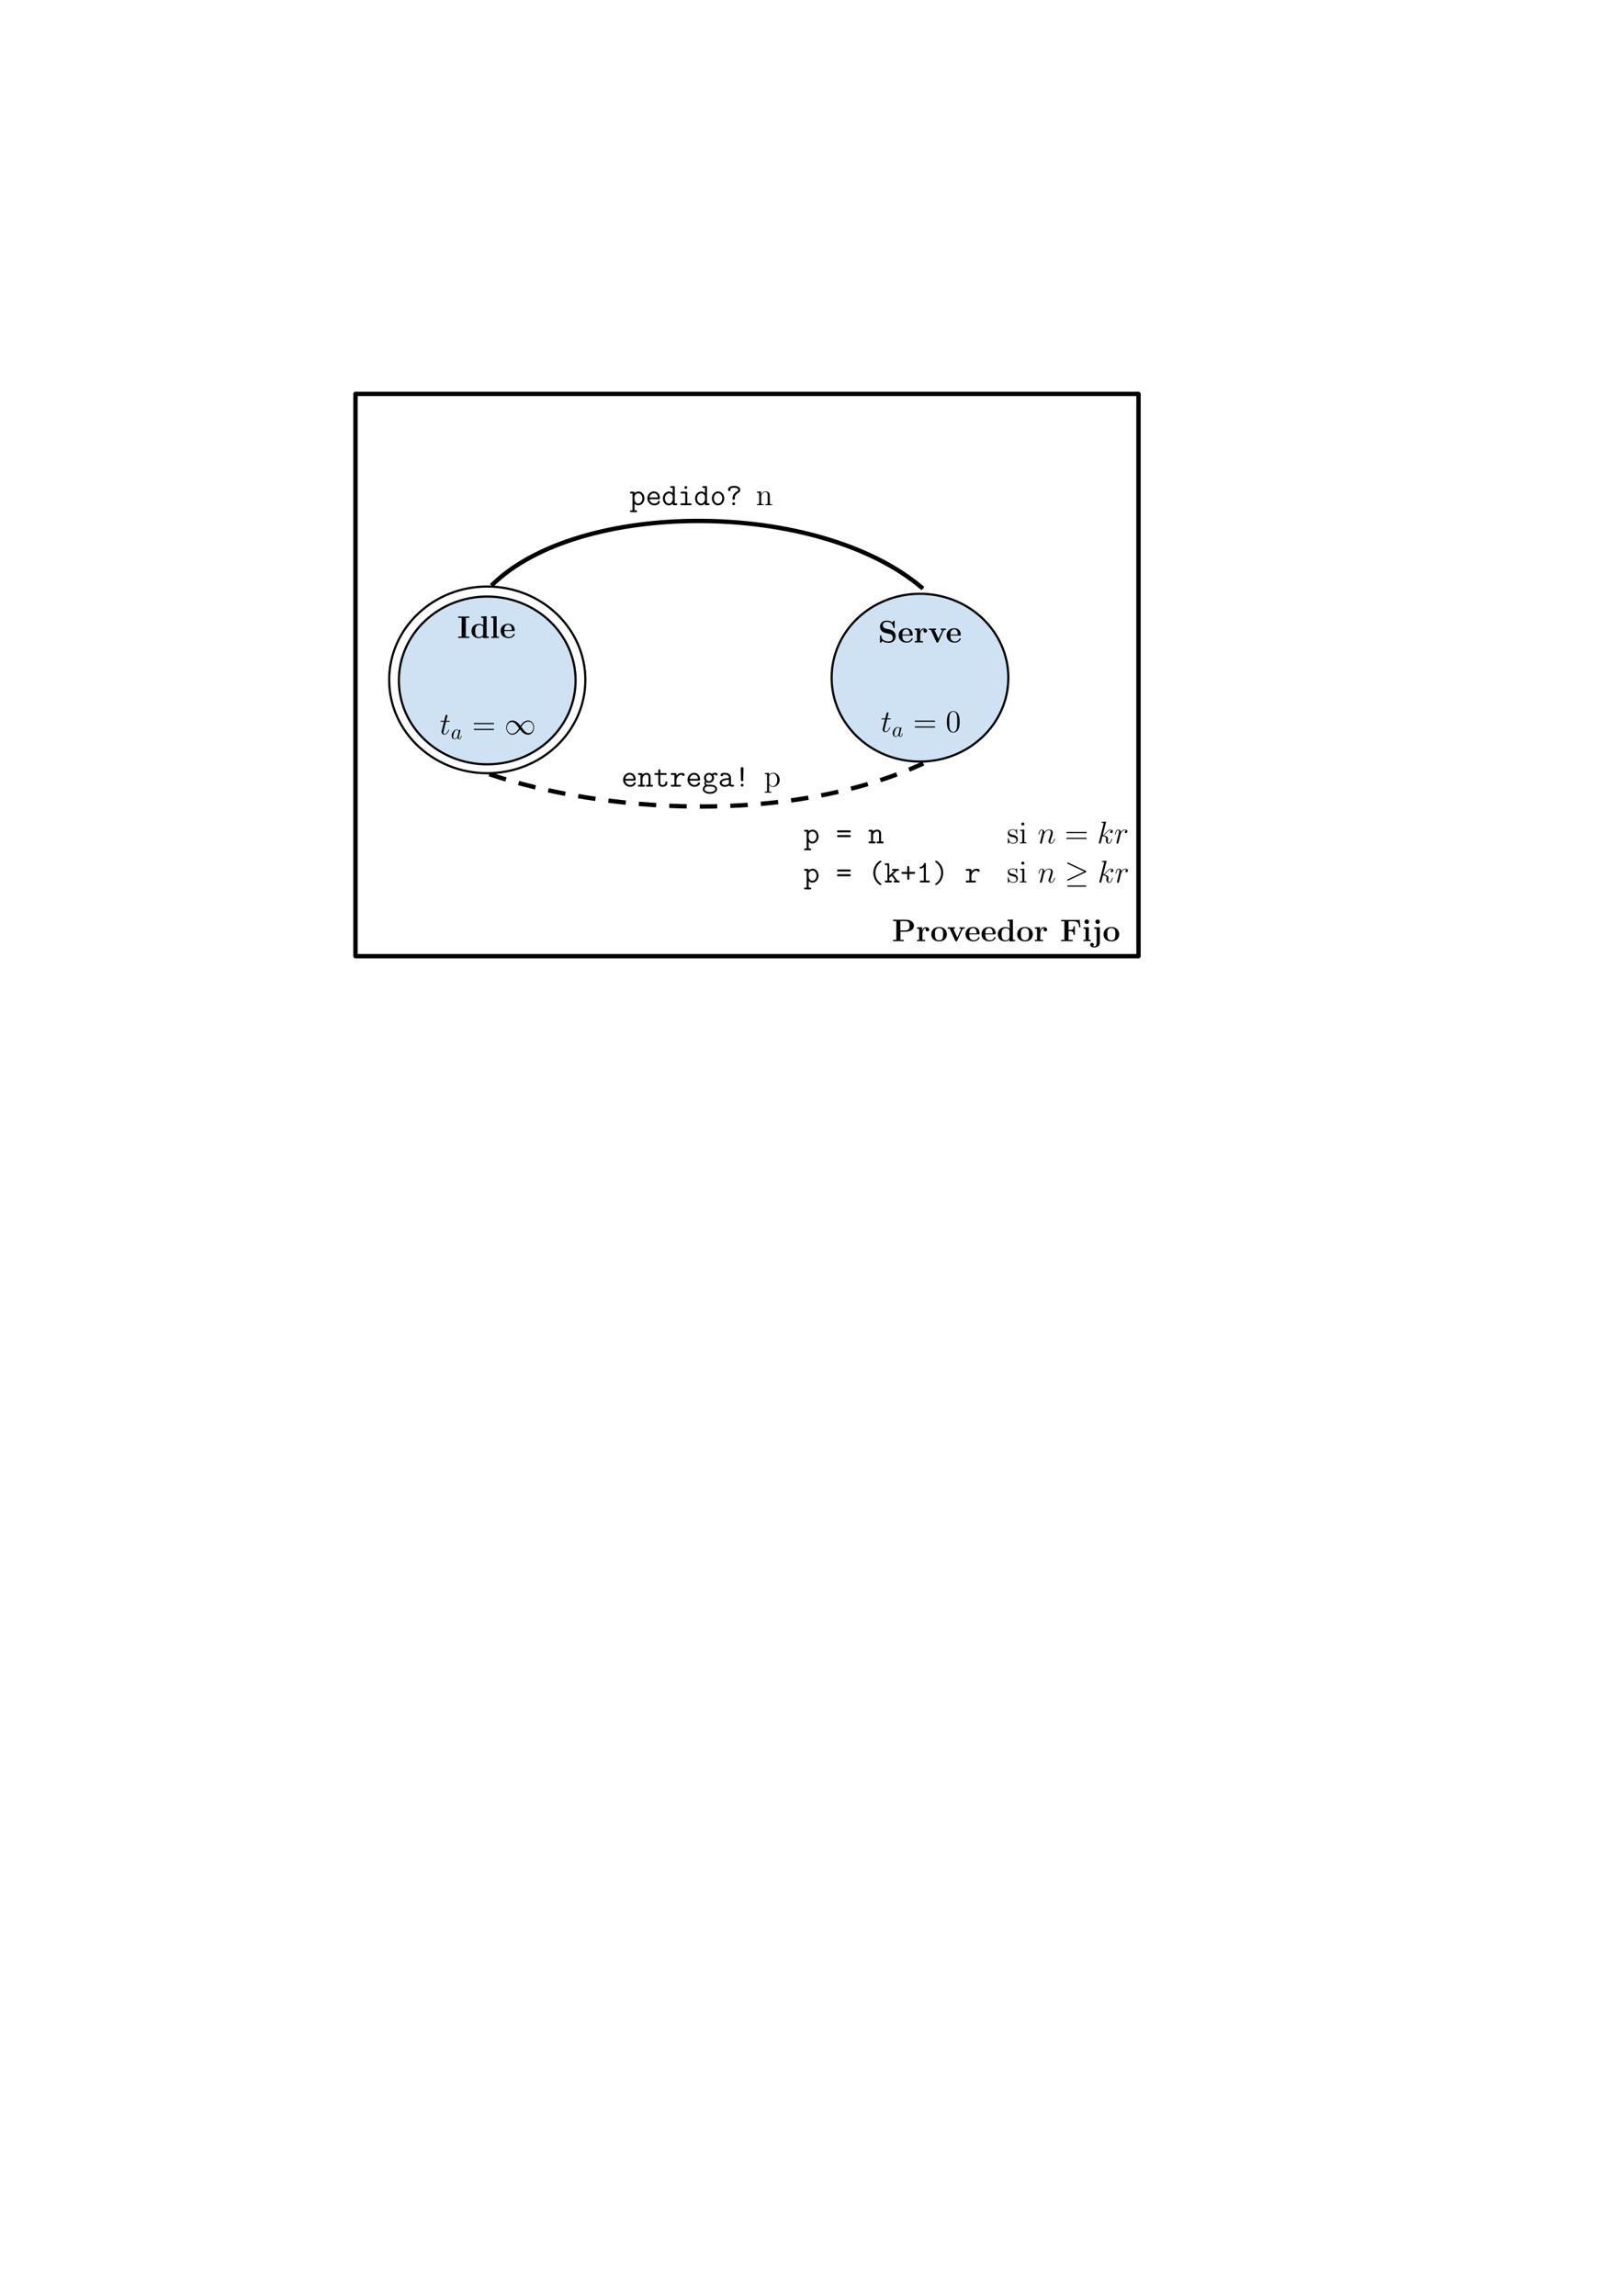<?xml version="1.0" encoding="UTF-8" standalone="no"?>
<!-- Created with Inkscape (http://www.inkscape.org/) -->

<svg
   xmlns:ns0="http://www.iki.fi/pav/software/textext/"
   xmlns:dc="http://purl.org/dc/elements/1.1/"
   xmlns:cc="http://creativecommons.org/ns#"
   xmlns:rdf="http://www.w3.org/1999/02/22-rdf-syntax-ns#"
   xmlns:svg="http://www.w3.org/2000/svg"
   xmlns="http://www.w3.org/2000/svg"
   xmlns:sodipodi="http://sodipodi.sourceforge.net/DTD/sodipodi-0.dtd"
   xmlns:inkscape="http://www.inkscape.org/namespaces/inkscape"
   width="210mm"
   height="297mm"
   viewBox="0 0 744.094 1052.362"
   id="svg4285"
   version="1.1"
   inkscape:version="0.91 r13725"
   sodipodi:docname="proveedorFijodevsgraph.svg">
  <sodipodi:namedview
     id="base"
     pagecolor="#ffffff"
     bordercolor="#666666"
     borderopacity="1.0"
     inkscape:pageopacity="0.0"
     inkscape:pageshadow="2"
     inkscape:zoom="2.2641401"
     inkscape:cx="375.95193"
     inkscape:cy="742.57106"
     inkscape:document-units="px"
     inkscape:current-layer="layer1"
     showgrid="true"
     inkscape:window-width="1855"
     inkscape:window-height="1056"
     inkscape:window-x="65"
     inkscape:window-y="24"
     inkscape:window-maximized="1">
    <inkscape:grid
       type="xygrid"
       id="grid5505" />
  </sodipodi:namedview>
  <defs
     id="defs4287">
    <marker
       inkscape:stockid="Arrow1Mstart"
       orient="auto"
       refY="0.0"
       refX="0.0"
       id="Arrow1Mstart"
       style="overflow:visible"
       inkscape:isstock="true">
      <path
         id="path5517"
         d="M 0.0,0.0 L 5.0,-5.0 L -12.5,0.0 L 5.0,5.0 L 0.0,0.0 z "
         style="fill-rule:evenodd;stroke:#000000;stroke-width:1pt;stroke-opacity:1;fill:#000000;fill-opacity:1"
         transform="scale(0.4) translate(10,0)" />
    </marker>
    <marker
       inkscape:stockid="Arrow1Mend"
       orient="auto"
       refY="0.0"
       refX="0.0"
       id="Arrow1Mend"
       style="overflow:visible;"
       inkscape:isstock="true">
      <path
         id="path5520"
         d="M 0.0,0.0 L 5.0,-5.0 L -12.5,0.0 L 5.0,5.0 L 0.0,0.0 z "
         style="fill-rule:evenodd;stroke:#000000;stroke-width:1pt;stroke-opacity:1;fill:#000000;fill-opacity:1"
         transform="scale(0.4) rotate(180) translate(10,0)" />
    </marker>
  </defs>
  <g
     inkscape:label="Capa 1"
     inkscape:groupmode="layer"
     id="layer1">
    <path
       d="m 162.98,180.567 358.992,0 0,257.732 -358.992,0 z"
       id="path11"
       inkscape:connector-curvature="0"
       style="fill:#000000;fill-opacity:0;fill-rule:evenodd;stroke:none;stroke-linecap:square;stroke-miterlimit:10" />
    <path
       d="m 162.98,180.567 358.992,0 0,257.732 -358.992,0 z"
       id="path13"
       inkscape:connector-curvature="0"
       style="fill:none;fill-rule:evenodd;stroke:#000000;stroke-width:2;stroke-linecap:butt;stroke-linejoin:round;stroke-miterlimit:10" />
    <path
       d="m 182.879,311.904 0,0 c 0,-21.239 18.134,-38.457 40.504,-38.457 l 0,0 c 10.742,0 21.045,4.052 28.641,11.264 7.596,7.212 11.863,16.994 11.863,27.193 l 0,0 c 0,21.239 -18.134,38.457 -40.504,38.457 l 0,0 c -22.37,0 -40.504,-17.218 -40.504,-38.457 z"
       id="path17"
       inkscape:connector-curvature="0"
       style="fill:#cfe2f3;fill-rule:evenodd;stroke:none;stroke-linecap:square;stroke-miterlimit:10" />
    <path
       d="m 182.879,311.904 0,0 c 0,-21.239 18.134,-38.457 40.504,-38.457 l 0,0 c 10.742,0 21.045,4.052 28.641,11.264 7.596,7.212 11.863,16.994 11.863,27.193 l 0,0 c 0,21.239 -18.134,38.457 -40.504,38.457 l 0,0 c -22.37,0 -40.504,-17.218 -40.504,-38.457 z"
       id="path19"
       inkscape:connector-curvature="0"
       style="fill:none;fill-rule:evenodd;stroke:#000000;stroke-width:1;stroke-linecap:butt;stroke-linejoin:round;stroke-miterlimit:10" />
    <path
       d="m 286.504,389.252 c 67.811,0 135.622,-19.228 135.622,-38.457"
       id="path23"
       inkscape:connector-curvature="0"
       style="fill:#000000;fill-opacity:0;fill-rule:evenodd;stroke:none;stroke-linecap:square;stroke-miterlimit:10" />
    <path
       d="m 319.083,377.554 90.992,0 0,43.748 -90.992,0 z"
       id="path29"
       inkscape:connector-curvature="0"
       style="fill:#000000;fill-opacity:0;fill-rule:evenodd;stroke:none;stroke-linecap:square;stroke-miterlimit:10" />
    <path
       d="m 381.28,310.635 0,0 c 0,-21.239 18.134,-38.457 40.504,-38.457 l 0,0 c 10.742,0 21.045,4.052 28.641,11.264 7.596,7.212 11.863,16.994 11.863,27.193 l 0,0 c 0,21.239 -18.134,38.457 -40.504,38.457 l 0,0 c -22.37,0 -40.504,-17.218 -40.504,-38.457 z"
       id="path51"
       inkscape:connector-curvature="0"
       style="fill:#cfe2f3;fill-rule:evenodd;stroke:none;stroke-linecap:square;stroke-miterlimit:10" />
    <path
       d="m 381.28,310.635 0,0 c 0,-21.239 18.134,-38.457 40.504,-38.457 l 0,0 c 10.742,0 21.045,4.052 28.641,11.264 7.596,7.212 11.863,16.994 11.863,27.193 l 0,0 c 0,21.239 -18.134,38.457 -40.504,38.457 l 0,0 c -22.37,0 -40.504,-17.218 -40.504,-38.457 z"
       id="path53"
       inkscape:connector-curvature="0"
       style="fill:none;fill-rule:evenodd;stroke:#000000;stroke-width:1;stroke-linecap:butt;stroke-linejoin:round;stroke-miterlimit:10" />
    <path
       d="m 277.868,296.692 c 0,-16.632 7.157,-26.355 14.315,-33.265 7.157,-6.909 14.315,-11.005 14.315,-22.011"
       id="path63"
       inkscape:connector-curvature="0"
       style="fill:#000000;fill-opacity:0;fill-rule:evenodd;stroke:none;stroke-linecap:square;stroke-miterlimit:10" />
    <path
       d="m 225.31,268.425 c 39.957,-39.738 149.957,-39.738 197.8,1.341"
       id="path65"
       inkscape:connector-curvature="0"
       style="fill:none;fill-rule:evenodd;stroke:#000000;stroke-width:2;stroke-linecap:butt;stroke-linejoin:round;stroke-miterlimit:10;marker-end:url(#Arrow1Mend)"
       sodipodi:nodetypes="cc" />
    <path
       d="m 270.734,228.554 c 0,-12.5 44.031,-30.5 88.063,-25 44.031,5.5 88.063,34.5 88.063,69"
       id="path69"
       inkscape:connector-curvature="0"
       style="fill:#000000;fill-opacity:0;fill-rule:evenodd;stroke:none;stroke-linecap:square;stroke-miterlimit:10" />
    <path
       d="m 224.359,354.871 c 51.42,17.341 135.908,23.816 198.957,-4.908"
       id="path71"
       inkscape:connector-curvature="0"
       style="fill:none;fill-rule:evenodd;stroke:#000000;stroke-width:2;stroke-linecap:butt;stroke-linejoin:round;stroke-miterlimit:10;stroke-dasharray:8, 6;marker-start:url(#Arrow1Mstart)"
       sodipodi:nodetypes="cc" />
    <path
       d="m 290.853,211.859 97.984,0 0,30.016 -97.984,0 z"
       id="path75"
       inkscape:connector-curvature="0"
       style="fill:#000000;fill-opacity:0;fill-rule:evenodd;stroke:none;stroke-linecap:square;stroke-miterlimit:10" />
    <path
       d="m 285.85,254.045 52,0 0,30.016 -52,0 z"
       id="path79"
       inkscape:connector-curvature="0"
       style="fill:#000000;fill-opacity:0;fill-rule:evenodd;stroke:none;stroke-linecap:square;stroke-miterlimit:10" />
    <path
       d="m 285.071,231.321 97.984,0 0,30.016 -97.984,0 z"
       id="path95"
       inkscape:connector-curvature="0"
       style="fill:#000000;fill-opacity:0;fill-rule:evenodd;stroke:none;stroke-linecap:square;stroke-miterlimit:10" />
    <g
       id="g5394"
       transform="matrix(1,0,0,-1,-18.51,999.553)"
       xml:space="preserve"
       stroke-miterlimit="10.433"
       font-style="normal"
       font-variant="normal"
       font-weight="normal"
       font-stretch="normal"
       font-size-adjust="none"
       letter-spacing="normal"
       word-spacing="normal"
       ns0:text="\\Large{\n\\textbf{Idle}\n}"
       ns0:preamble="/home/piter/.config/inkscape/extensions/preambulo.ini"
       style="font-style:normal;font-variant:normal;font-weight:normal;font-stretch:normal;letter-spacing:normal;word-spacing:normal;text-anchor:start;fill:none;fill-opacity:1;fill-rule:evenodd;stroke:#000000;stroke-linecap:butt;stroke-linejoin:miter;stroke-miterlimit:10.433;stroke-dasharray:none;stroke-dashoffset:0;stroke-opacity:1"><path
         style="fill:#000000;stroke-width:0"
         inkscape:connector-curvature="0"
         d="m 232.06,716.35 1.6,0 0,0.61 c -0.51,-0.03 -1.95,-0.03 -2.55,-0.03 -0.6,0 -2.04,0 -2.55,0.03 l 0,-0.61 1.6,0 0,-8.61 -1.6,0 0,-0.62 c 0.51,0.03 1.95,0.03 2.55,0.03 0.6,0 2.04,0 2.55,-0.03 l 0,0.62 -1.6,0 z"
         id="path5396" /><path
         style="fill:#000000;stroke-width:0"
         inkscape:connector-curvature="0"
         d="m 239.11,716.96 0,-0.61 c 0.88,0 0.99,0 0.99,-0.56 l 0,-2.9 c -0.32,0.27 -0.95,0.69 -1.94,0.69 l 0.17,-0.48 c 0.59,0 1.22,-0.25 1.69,-0.88 l 0,-3.65 c -0.6,-0.87 -1.33,-1.06 -1.85,-1.06 -1.78,0 -1.78,1.82 -1.78,2.77 0,0.67 0,1.39 0.32,1.94 0.44,0.8 1.29,0.88 1.62,0.88 l -0.17,0.48 c -2.04,0 -3.49,-1.26 -3.49,-3.27 0,-2.05 1.42,-3.27 3.33,-3.27 0.79,0 1.46,0.27 2.02,0.74 l 0,-0.74 2.56,0.08 0,0.62 c -0.89,0 -0.99,0 -0.99,0.56 l 0,8.78 z"
         id="path5398" /><path
         style="fill:#000000;stroke-width:0"
         inkscape:connector-curvature="0"
         d="m 246.2,717.08 -2.48,-0.12 0,-0.61 c 0.89,0 0.99,0 0.99,-0.56 l 0,-8.05 -0.99,0 0,-0.62 c 0.33,0.03 1.35,0.03 1.74,0.03 0.38,0 1.4,0 1.73,-0.03 l 0,0.62 -0.99,0 z"
         id="path5400" /><path
         style="fill:#000000;stroke-width:0"
         inkscape:connector-curvature="0"
         d="m 254.06,710.29 0.03,0 0.03,0 0.03,0 0.02,0 0.03,0 0.02,0.01 0.02,0 0.02,0 0.02,0 0.02,0 0.02,0.01 0.02,0 0.01,0.01 0.02,0 0.01,0.01 0.01,0.01 0.01,0.01 0.01,0.01 0.01,0.01 0.01,0.01 0.01,0.01 0.01,0.02 0,0.01 0,0.01 0,0.01 0.01,0 0,0.01 0,0.01 0,0.01 0.01,0.02 0,0.01 0,0.01 0,0.01 0,0.01 0,0.02 0,0.01 0,0.01 0,0.02 0.01,0.01 0,0.02 0,0.02 0,0.01 c 0,0.43 -0.1,1.51 -0.77,2.18 -0.6,0.6 -1.4,0.79 -2.23,0.79 -2.24,0 -3.46,-1.46 -3.46,-3.27 0,-2.01 1.48,-3.31 3.64,-3.31 2.17,0 2.82,1.52 2.82,1.76 0,0.22 -0.22,0.22 -0.31,0.22 -0.22,0 -0.24,-0.05 -0.33,-0.23 -0.37,-0.94 -1.32,-1.24 -2,-1.24 -2.08,0 -2.1,1.94 -2.1,2.74 l 0,0.42 c 0.03,0.59 0.04,1.15 0.35,1.66 0.27,0.46 0.77,0.78 1.39,0.78 1.53,0 1.66,-1.72 1.68,-2.44 l -3.42,0 0,-0.42 z"
         id="path5402" /></g>    <path
       d="m 178.425,311.64 0,0 c 0,-23.631 20.135,-42.787 44.973,-42.787 l 0,0 c 11.927,0 23.366,4.508 31.8,12.532 8.434,8.024 13.172,18.907 13.172,30.255 l 0,0 c 0,23.631 -20.135,42.787 -44.973,42.787 l 0,0 c -24.838,0 -44.973,-19.156 -44.973,-42.787 z"
       id="path59-7-4-8"
       inkscape:connector-curvature="0"
       style="fill:none;fill-rule:evenodd;stroke:#000000;stroke-width:1;stroke-linecap:butt;stroke-linejoin:round;stroke-miterlimit:10;stroke-dasharray:none" />
    <g
       style="font-style:normal;font-variant:normal;font-weight:normal;font-stretch:normal;letter-spacing:normal;word-spacing:normal;text-anchor:start;fill:none;fill-opacity:1;fill-rule:evenodd;stroke:#000000;stroke-linecap:butt;stroke-linejoin:miter;stroke-miterlimit:10.433;stroke-dasharray:none;stroke-dashoffset:0;stroke-opacity:1"
       ns0:preamble="/home/piter/.config/inkscape/extensions/preambulo.ini"
       ns0:text="\\Large{\n\\textbf{Serve}\n}"
       word-spacing="normal"
       letter-spacing="normal"
       font-size-adjust="none"
       font-stretch="normal"
       font-weight="normal"
       font-variant="normal"
       font-style="normal"
       stroke-miterlimit="10.433"
       xml:space="preserve"
       transform="matrix(1,0,0,-1,174.449,1001.615)"
       id="content"><path
         style="fill:#000000;stroke-width:0"
         inkscape:connector-curvature="0"
         id="path4375"
         d="m 231.76,713.43 -0.07,0.02 -0.06,0.02 -0.06,0.01 -0.06,0.02 -0.06,0.02 -0.06,0.02 -0.05,0.02 -0.05,0.02 -0.06,0.03 -0.04,0.02 -0.05,0.02 -0.05,0.03 -0.04,0.02 -0.04,0.03 -0.04,0.02 -0.04,0.03 -0.04,0.03 -0.04,0.03 -0.06,0.05 -0.06,0.06 -0.06,0.06 -0.05,0.06 -0.05,0.06 -0.04,0.06 -0.04,0.06 -0.03,0.06 -0.03,0.06 -0.03,0.06 -0.02,0.06 -0.02,0.05 -0.01,0.06 -0.02,0.05 -0.01,0.05 -0.01,0.05 0,0.04 -0.01,0.04 0,0.04 0,0.04 -0.01,0.03 0,0.02 0,0.02 c 0,0.74 0.48,1.58 1.87,1.58 1.39,0 2.64,-0.67 2.94,-2.55 0.04,-0.3 0.04,-0.32 0.31,-0.32 0.31,0 0.31,0.05 0.31,0.38 l 0,2.69 c 0,0.28 0,0.38 -0.22,0.38 -0.1,0 -0.14,-0.02 -0.27,-0.16 l -0.62,-0.7 c -0.36,0.3 -1.07,0.86 -2.47,0.86 -2.05,0 -3.14,-1.3 -3.14,-2.86 0,-0.96 0.52,-1.63 0.72,-1.83 0.74,-0.75 1.15,-0.84 2.64,-1.17 1.43,-0.31 1.61,-0.34 1.92,-0.64 0.19,-0.19 0.6,-0.59 0.6,-1.32 0,-0.62 -0.3,-1.75 -1.9,-1.75 -1.27,0 -3.26,0.43 -3.38,2.52 -0.01,0.26 -0.01,0.3 -0.3,0.3 -0.3,0 -0.3,-0.04 -0.3,-0.37 l 0,-2.7 c 0,-0.27 0,-0.37 0.22,-0.37 0.1,0 0.11,0.02 0.26,0.14 0.15,0.16 0.28,0.35 0.64,0.71 0.83,-0.66 2.01,-0.85 2.87,-0.85 2.24,0 3.19,1.52 3.19,3.04 0,1.35 -0.89,2.64 -2.46,3 z" /><path
         style="fill:#000000;stroke-width:0"
         inkscape:connector-curvature="0"
         id="path4377"
         d="m 243.57,710.29 0.03,0 0.03,0 0.02,0 0.03,0 0.02,0 0.03,0.01 0.02,0 0.02,0 0.02,0 0.02,0 0.02,0.01 0.01,0 0.02,0.01 0.01,0 0.02,0.01 0.01,0.01 0.01,0.01 0.01,0.01 0.01,0.01 0.01,0.01 0.01,0.01 0,0.01 0,0.01 0.01,0.01 0,0.01 0,0.01 0,0 0.01,0.01 0,0.01 0,0.01 0,0.02 0,0.01 0.01,0.01 0,0.01 0,0.01 0,0.02 0,0.01 0,0.01 0,0.02 0,0.01 0,0.02 0,0.02 0,0.01 c 0,0.43 -0.1,1.51 -0.76,2.18 -0.6,0.6 -1.4,0.79 -2.23,0.79 -2.24,0 -3.46,-1.46 -3.46,-3.27 0,-2.01 1.48,-3.31 3.64,-3.31 2.17,0 2.81,1.52 2.81,1.76 0,0.22 -0.21,0.22 -0.3,0.22 -0.23,0 -0.24,-0.05 -0.33,-0.23 -0.37,-0.94 -1.32,-1.24 -2.01,-1.24 -2.08,0 -2.09,1.94 -2.09,2.74 l 0,0.42 c 0.03,0.59 0.04,1.15 0.34,1.66 0.28,0.46 0.78,0.78 1.4,0.78 1.53,0 1.66,-1.72 1.67,-2.44 l -3.41,0 0,-0.42 z" /><path
         style="fill:#000000;stroke-width:0"
         inkscape:connector-curvature="0"
         id="path4379"
         d="m 247.43,710.35 0,0.02 0,0.03 0,0.03 0,0.03 0.01,0.07 0,0.07 0,0.09 0.01,0.09 0.01,0.1 0.01,0.1 0.02,0.11 0.02,0.11 0.02,0.11 0.02,0.12 0.03,0.12 0.03,0.12 0.04,0.12 0.04,0.12 0.05,0.11 0.05,0.12 0.06,0.11 0.06,0.11 0.07,0.1 0.07,0.1 0.09,0.09 0.04,0.05 0.04,0.04 0.05,0.04 0.05,0.04 0.05,0.04 0.05,0.03 0.06,0.03 0.05,0.03 0.06,0.03 0.06,0.03 0.06,0.02 0.07,0.02 0.06,0.02 0.07,0.01 0.07,0.01 0.08,0.01 0.07,0 0.08,0 c -0.2,-0.15 -0.3,-0.4 -0.3,-0.65 0,-0.59 0.47,-0.84 0.83,-0.84 0.36,0 0.83,0.25 0.83,0.84 0,0.73 -0.74,1.13 -1.43,1.13 -1.13,0 -1.62,-0.99 -1.82,-1.59 l -0.02,0 0,1.59 -2.35,-0.12 0,-0.61 c 0.89,0 0.99,0 0.99,-0.56 l 0,-4.55 -0.99,0 0,-0.62 c 0.33,0.03 1.41,0.03 1.81,0.03 0.41,0 1.58,0 1.92,-0.03 l 0,0.62 -1.25,0 z" /><path
         style="fill:#000000;stroke-width:0"
         inkscape:connector-curvature="0"
         id="path4381"
         d="m 258.14,712.54 0.02,0.04 0.02,0.04 0.01,0.02 0.01,0.02 0.01,0.01 0.01,0.02 0.02,0.01 0.01,0.02 0.02,0.01 0.01,0.01 0.02,0.02 0.02,0.01 0.03,0.01 0.02,0.01 0.03,0.01 0.03,0.01 0.03,0.01 0.04,0.01 0.03,0.01 0.03,0 0.02,0 0.02,0.01 0.02,0 0.03,0 0.02,0 0.03,0.01 0.02,0 0.03,0 0.03,0 0.03,0 0.03,0.01 0.03,0 0.03,0 0.04,0 0.03,0 0.04,0 0.03,0 0.04,0 0.04,0 0.04,0 0.04,0.01 0,0.61 c -0.51,-0.03 -0.54,-0.03 -1.13,-0.03 -0.39,0 -0.42,0 -1.23,0.03 l 0,-0.61 c 0.38,0 0.7,-0.08 0.7,-0.18 0,-0.01 0,-0.03 -0.07,-0.17 l -1.68,-3.69 -1.85,4.04 0.79,0 0,0.61 c -0.33,-0.03 -1.34,-0.03 -1.72,-0.03 -0.42,0 -1.25,0 -1.63,0.03 l 0,-0.61 0.91,0 2.52,-5.48 c 0.13,-0.28 0.16,-0.35 0.49,-0.35 0.23,0 0.35,0.03 0.47,0.32 z" /><path
         style="fill:#000000;stroke-width:0"
         inkscape:connector-curvature="0"
         id="path4383"
         d="m 265.59,710.29 0.03,0 0.03,0 0.03,0 0.03,0 0.02,0 0.03,0.01 0.02,0 0.02,0 0.02,0 0.02,0 0.01,0.01 0.02,0 0.02,0.01 0.01,0 0.01,0.01 0.02,0.01 0.01,0.01 0.01,0.01 0.01,0.01 0.01,0.01 0,0.01 0.01,0.02 0,0.01 0.01,0.01 0,0.01 0,0 0,0.01 0.01,0.01 0,0.01 0,0.02 0,0.01 0,0.01 0.01,0.01 0,0.01 0,0.02 0,0.01 0,0.01 0,0.02 0,0.01 0,0.02 0,0.02 0,0.01 c 0,0.43 -0.1,1.51 -0.76,2.18 -0.6,0.6 -1.41,0.79 -2.24,0.79 -2.24,0 -3.46,-1.46 -3.46,-3.27 0,-2.01 1.48,-3.31 3.65,-3.31 2.16,0 2.81,1.52 2.81,1.76 0,0.22 -0.21,0.22 -0.3,0.22 -0.23,0 -0.25,-0.05 -0.33,-0.23 -0.37,-0.94 -1.32,-1.24 -2.01,-1.24 -2.08,0 -2.09,1.94 -2.09,2.74 l 0,0.42 c 0.02,0.59 0.04,1.15 0.34,1.66 0.27,0.46 0.77,0.78 1.39,0.78 1.54,0 1.67,-1.72 1.68,-2.44 l -3.41,0 0,-0.42 z" /></g>    <g
       id="g4627"
       transform="matrix(1,0,0,-1,-26.534,1043.724)"
       xml:space="preserve"
       stroke-miterlimit="10.433"
       font-style="normal"
       font-variant="normal"
       font-weight="normal"
       font-stretch="normal"
       font-size-adjust="none"
       letter-spacing="normal"
       word-spacing="normal"
       ns0:text="\\Large{\n$t_a = \\infty$\n}"
       ns0:preamble="/home/piter/.config/inkscape/extensions/preambulo.ini"
       style="font-style:normal;font-variant:normal;font-weight:normal;font-stretch:normal;letter-spacing:normal;word-spacing:normal;text-anchor:start;fill:none;fill-opacity:1;fill-rule:evenodd;stroke:#000000;stroke-linecap:butt;stroke-linejoin:miter;stroke-miterlimit:10.433;stroke-dasharray:none;stroke-dashoffset:0;stroke-opacity:1"><path
         style="fill:#000000;stroke-width:0"
         inkscape:connector-curvature="0"
         d="m 231,712.89 1.32,0 c 0.27,0 0.41,0 0.41,0.26 0,0.16 -0.08,0.16 -0.37,0.16 l -1.26,0 0.53,2.09 c 0.05,0.2 0.05,0.23 0.05,0.33 0,0.23 -0.18,0.36 -0.37,0.36 -0.11,0 -0.44,-0.04 -0.56,-0.5 l -0.56,-2.28 -1.35,0 c -0.28,0 -0.41,0 -0.41,-0.28 0,-0.14 0.1,-0.14 0.37,-0.14 l 1.28,0 -0.95,-3.79 c -0.11,-0.5 -0.16,-0.64 -0.16,-0.83 0,-0.67 0.48,-1.29 1.28,-1.29 1.45,0 2.22,2.09 2.22,2.19 0,0.09 -0.05,0.13 -0.14,0.13 -0.03,0 -0.09,0 -0.11,-0.05 -0.02,-0.02 -0.03,-0.03 -0.13,-0.26 -0.3,-0.72 -0.97,-1.72 -1.8,-1.72 -0.43,0 -0.46,0.35 -0.46,0.67 0,0.02 0,0.29 0.05,0.46 z"
         id="path4629" /><path
         style="fill:#000000;stroke-width:0"
         inkscape:connector-curvature="0"
         d="m 236.91,708.74 -0.02,0.03 -0.02,0.03 -0.02,0.04 -0.02,0.03 -0.02,0.03 -0.02,0.03 -0.02,0.03 -0.02,0.03 -0.02,0.03 -0.03,0.03 -0.02,0.02 -0.02,0.03 -0.03,0.02 -0.03,0.03 -0.02,0.02 -0.03,0.02 -0.03,0.02 -0.03,0.02 -0.03,0.02 -0.03,0.02 -0.03,0.01 -0.04,0.02 -0.03,0.01 -0.03,0.02 -0.04,0.01 -0.03,0.01 -0.04,0 -0.04,0.01 -0.04,0.01 -0.04,0 -0.04,0 -0.04,0 0.01,-0.22 c 0.65,0 0.79,-0.81 0.79,-0.87 0,-0.06 -0.02,-0.12 -0.03,-0.17 l -0.5,-1.95 c -0.05,-0.18 -0.05,-0.2 -0.2,-0.37 -0.44,-0.55 -0.85,-0.71 -1.13,-0.71 -0.5,0 -0.63,0.55 -0.63,0.94 0,0.49 0.32,1.72 0.54,2.18 0.31,0.59 0.76,0.95 1.16,0.95 l -0.01,0.22 c -1.17,0 -2.4,-1.46 -2.4,-2.92 0,-0.93 0.55,-1.59 1.32,-1.59 0.2,0 0.7,0.04 1.3,0.75 0.08,-0.42 0.43,-0.75 0.91,-0.75 0.34,0 0.57,0.23 0.73,0.55 0.17,0.36 0.3,0.97 0.3,0.99 0,0.09 -0.09,0.09 -0.12,0.09 -0.1,0 -0.11,-0.04 -0.14,-0.17 -0.17,-0.65 -0.35,-1.24 -0.76,-1.24 -0.26,0 -0.29,0.26 -0.29,0.46 0,0.22 0.02,0.3 0.13,0.74 0.1,0.41 0.13,0.51 0.21,0.89 l 0.36,1.4 c 0.07,0.27 0.07,0.29 0.07,0.34 0,0.17 -0.12,0.26 -0.29,0.26 -0.23,0 -0.38,-0.21 -0.41,-0.43 z"
         id="path4631" /><path
         style="fill:#000000;stroke-width:0"
         inkscape:connector-curvature="0"
         d="m 252.62,711.77 0.03,0 0.04,0 0.04,0 0.02,0 0.02,0.01 0.02,0 0.02,0 0.02,0 0.02,0 0.02,0.01 0.02,0 0.01,0.01 0.02,0 0.02,0.01 0.01,0.01 0.02,0 0.01,0.01 0.02,0.01 0.01,0.01 0.01,0.02 0.01,0.01 0.01,0.01 0,0 0.01,0.01 0,0.01 0,0.01 0.01,0.01 0,0 0,0.01 0.01,0.01 0,0.01 0,0.01 0,0.01 0,0.01 0,0.02 0,0.01 0,0.01 c 0,0.27 -0.24,0.27 -0.45,0.27 l -8.45,0 c -0.21,0 -0.46,0 -0.46,-0.26 0,-0.27 0.24,-0.27 0.46,-0.27 z"
         id="path4633" /><path
         style="fill:#000000;stroke-width:0"
         inkscape:connector-curvature="0"
         d="m 252.62,709.1 0.03,0 0.04,0 0.04,0 0.02,0 0.02,0.01 0.02,0 0.02,0 0.02,0 0.02,0.01 0.02,0 0.02,0 0.01,0.01 0.02,0 0.02,0.01 0.01,0.01 0.02,0.01 0.01,0.01 0.02,0.01 0.01,0.01 0.01,0.01 0.01,0.01 0.01,0.01 0,0.01 0.01,0 0,0.01 0,0.01 0.01,0.01 0,0.01 0,0.01 0.01,0 0,0.01 0,0.01 0,0.02 0,0.01 0,0.01 0,0.01 0,0.01 c 0,0.27 -0.24,0.27 -0.45,0.27 l -8.45,0 c -0.21,0 -0.46,0 -0.46,-0.25 0,-0.28 0.24,-0.28 0.46,-0.28 z"
         id="path4635" /><path
         style="fill:#000000;stroke-width:0"
         inkscape:connector-curvature="0"
         d="m 265.14,711.01 -0.07,0.09 -0.07,0.08 -0.06,0.09 -0.07,0.07 -0.05,0.08 -0.06,0.06 -0.05,0.07 -0.05,0.06 -0.05,0.06 -0.05,0.06 -0.04,0.05 -0.05,0.05 -0.04,0.05 -0.04,0.05 -0.03,0.04 -0.04,0.05 -0.04,0.04 -0.03,0.04 -0.04,0.03 -0.03,0.04 -0.07,0.07 -0.07,0.06 -0.07,0.07 -0.07,0.06 -0.07,0.06 -0.04,0.04 -0.04,0.03 c -0.81,0.65 -1.61,0.9 -2.34,0.9 -1.68,0 -2.77,-1.57 -2.77,-3.25 l 0.31,0 c 0,1.4 0.97,2.57 2.23,2.57 0.83,0 1.48,-0.61 1.78,-0.91 0.36,-0.39 0.69,-0.83 1.56,-1.96 l 0,0 c -0.59,-1.04 -1.65,-2.49 -3.27,-2.49 -1.52,0 -2.3,1.5 -2.3,2.79 l -0.31,0 c 0,-1.65 1.06,-3.24 2.71,-3.24 1.65,0 2.84,1.3 3.54,2.45 0.78,-0.98 0.95,-1.19 1.4,-1.55 0.8,-0.65 1.6,-0.9 2.33,-0.9 1.68,0 2.77,1.57 2.77,3.25 l -0.31,0 c 0,-1.4 -0.96,-2.57 -2.23,-2.57 -0.83,0 -1.47,0.61 -1.77,0.91 -0.36,0.39 -0.69,0.83 -1.57,1.96 l 0,0 c 0.59,1.03 1.65,2.48 3.27,2.48 1.52,0 2.3,-1.49 2.3,-2.78 l 0.31,0 c 0,1.65 -1.06,3.24 -2.71,3.24 -1.65,0 -2.84,-1.3 -3.54,-2.45 z"
         id="path4637" /></g>    <g
       id="g6918"
       transform="matrix(1,0,0,-1,175.681,1042.616)"
       xml:space="preserve"
       stroke-miterlimit="10.433"
       font-style="normal"
       font-variant="normal"
       font-weight="normal"
       font-stretch="normal"
       font-size-adjust="none"
       letter-spacing="normal"
       word-spacing="normal"
       ns0:text="\\Large{\n$t_a = 0$\n}"
       ns0:preamble="/home/piter/.config/inkscape/extensions/preambulo.ini"
       style="font-style:normal;font-variant:normal;font-weight:normal;font-stretch:normal;letter-spacing:normal;word-spacing:normal;text-anchor:start;fill:none;fill-opacity:1;fill-rule:evenodd;stroke:#000000;stroke-linecap:butt;stroke-linejoin:miter;stroke-miterlimit:10.433;stroke-dasharray:none;stroke-dashoffset:0;stroke-opacity:1"><path
         style="fill:#000000;stroke-width:0"
         inkscape:connector-curvature="0"
         d="m 231,712.89 1.32,0 c 0.27,0 0.41,0 0.41,0.26 0,0.16 -0.08,0.16 -0.37,0.16 l -1.26,0 0.53,2.09 c 0.05,0.2 0.05,0.23 0.05,0.33 0,0.23 -0.18,0.36 -0.37,0.36 -0.11,0 -0.44,-0.04 -0.56,-0.5 l -0.56,-2.28 -1.35,0 c -0.28,0 -0.41,0 -0.41,-0.28 0,-0.14 0.1,-0.14 0.37,-0.14 l 1.28,0 -0.95,-3.79 c -0.11,-0.5 -0.16,-0.64 -0.16,-0.83 0,-0.67 0.48,-1.29 1.28,-1.29 1.45,0 2.22,2.09 2.22,2.19 0,0.09 -0.05,0.13 -0.14,0.13 -0.03,0 -0.09,0 -0.11,-0.05 -0.02,-0.02 -0.03,-0.03 -0.13,-0.26 -0.3,-0.72 -0.97,-1.72 -1.8,-1.72 -0.43,0 -0.46,0.35 -0.46,0.67 0,0.02 0,0.29 0.05,0.46 z"
         id="path6920" /><path
         style="fill:#000000;stroke-width:0"
         inkscape:connector-curvature="0"
         d="m 236.91,708.74 -0.02,0.03 -0.02,0.03 -0.02,0.04 -0.02,0.03 -0.02,0.03 -0.02,0.03 -0.02,0.03 -0.02,0.03 -0.02,0.03 -0.03,0.03 -0.02,0.02 -0.02,0.03 -0.03,0.02 -0.03,0.03 -0.02,0.02 -0.03,0.02 -0.03,0.02 -0.03,0.02 -0.03,0.02 -0.03,0.02 -0.03,0.01 -0.04,0.02 -0.03,0.01 -0.03,0.02 -0.04,0.01 -0.03,0.01 -0.04,0 -0.04,0.01 -0.04,0.01 -0.04,0 -0.04,0 -0.04,0 0.01,-0.22 c 0.65,0 0.79,-0.81 0.79,-0.87 0,-0.06 -0.02,-0.12 -0.03,-0.17 l -0.5,-1.95 c -0.05,-0.18 -0.05,-0.2 -0.2,-0.37 -0.44,-0.55 -0.85,-0.71 -1.13,-0.71 -0.5,0 -0.63,0.55 -0.63,0.94 0,0.49 0.32,1.72 0.54,2.18 0.31,0.59 0.76,0.95 1.16,0.95 l -0.01,0.22 c -1.17,0 -2.4,-1.46 -2.4,-2.92 0,-0.93 0.55,-1.59 1.32,-1.59 0.2,0 0.7,0.04 1.3,0.75 0.08,-0.42 0.43,-0.75 0.91,-0.75 0.34,0 0.57,0.23 0.73,0.55 0.17,0.36 0.3,0.97 0.3,0.99 0,0.09 -0.09,0.09 -0.12,0.09 -0.1,0 -0.11,-0.04 -0.14,-0.17 -0.17,-0.65 -0.35,-1.24 -0.76,-1.24 -0.26,0 -0.29,0.26 -0.29,0.46 0,0.22 0.02,0.3 0.13,0.74 0.1,0.41 0.13,0.51 0.21,0.89 l 0.36,1.4 c 0.07,0.27 0.07,0.29 0.07,0.34 0,0.17 -0.12,0.26 -0.29,0.26 -0.23,0 -0.38,-0.21 -0.41,-0.43 z"
         id="path6922" /><path
         style="fill:#000000;stroke-width:0"
         inkscape:connector-curvature="0"
         d="m 252.62,711.77 0.03,0 0.04,0 0.04,0 0.02,0 0.02,0.01 0.02,0 0.02,0 0.02,0 0.02,0 0.02,0.01 0.02,0 0.01,0.01 0.02,0 0.02,0.01 0.01,0.01 0.02,0 0.01,0.01 0.02,0.01 0.01,0.01 0.01,0.02 0.01,0.01 0.01,0.01 0,0 0.01,0.01 0,0.01 0,0.01 0.01,0.01 0,0 0,0.01 0.01,0.01 0,0.01 0,0.01 0,0.01 0,0.01 0,0.02 0,0.01 0,0.01 c 0,0.27 -0.24,0.27 -0.45,0.27 l -8.45,0 c -0.21,0 -0.46,0 -0.46,-0.26 0,-0.27 0.24,-0.27 0.46,-0.27 z"
         id="path6924" /><path
         style="fill:#000000;stroke-width:0"
         inkscape:connector-curvature="0"
         d="m 252.62,709.1 0.03,0 0.04,0 0.04,0 0.02,0 0.02,0.01 0.02,0 0.02,0 0.02,0 0.02,0.01 0.02,0 0.02,0 0.01,0.01 0.02,0 0.02,0.01 0.01,0.01 0.02,0.01 0.01,0.01 0.02,0.01 0.01,0.01 0.01,0.01 0.01,0.01 0.01,0.01 0,0.01 0.01,0 0,0.01 0,0.01 0.01,0.01 0,0.01 0,0.01 0.01,0 0,0.01 0,0.01 0,0.02 0,0.01 0,0.01 0,0.01 0,0.01 c 0,0.27 -0.24,0.27 -0.45,0.27 l -8.45,0 c -0.21,0 -0.46,0 -0.46,-0.25 0,-0.28 0.24,-0.28 0.46,-0.28 z"
         id="path6926" /><path
         style="fill:#000000;stroke-width:0"
         inkscape:connector-curvature="0"
         d="m 264.28,711.71 0,0.23 -0.01,0.22 0,0.22 -0.01,0.22 -0.02,0.22 -0.01,0.22 -0.03,0.22 -0.02,0.21 -0.04,0.22 -0.04,0.21 -0.05,0.21 -0.05,0.22 -0.07,0.21 -0.07,0.2 -0.08,0.21 -0.04,0.1 -0.05,0.11 c -0.59,1.19 -1.62,1.5 -2.33,1.5 -0.83,0 -1.85,-0.41 -2.38,-1.6 -0.4,-0.91 -0.54,-1.8 -0.54,-3.35 0,-1.39 0.1,-2.44 0.61,-3.45 0.56,-1.09 1.55,-1.44 2.3,-1.44 l 0,0.29 c -0.46,0 -1.39,0.26 -1.66,1.82 -0.16,0.86 -0.16,1.95 -0.16,2.96 0,1.17 0,2.23 0.23,3.08 0.24,0.96 0.97,1.41 1.59,1.41 0.55,0 1.38,-0.33 1.65,-1.57 0.19,-0.82 0.19,-1.95 0.19,-2.92 0,-0.97 0,-2.06 -0.16,-2.93 -0.27,-1.58 -1.18,-1.85 -1.68,-1.85 l 0,0 0,-0.29 c 1.25,0 1.97,0.75 2.38,1.58 0.52,1.07 0.55,2.48 0.55,3.31 z"
         id="path6928" /></g>    <g
       style="font-style:normal;font-variant:normal;font-weight:normal;font-stretch:normal;letter-spacing:normal;word-spacing:normal;text-anchor:start;fill:none;fill-opacity:1;fill-rule:evenodd;stroke:#000000;stroke-linecap:butt;stroke-linejoin:miter;stroke-miterlimit:10.433;stroke-dasharray:none;stroke-dashoffset:0;stroke-opacity:1"
       ns0:preamble="/home/piter/.config/inkscape/extensions/preambulo.ini"
       ns0:text="\\Large{\n\\textbf{Proveedor Fijo}\n}"
       word-spacing="normal"
       letter-spacing="normal"
       font-size-adjust="none"
       font-stretch="normal"
       font-weight="normal"
       font-variant="normal"
       font-style="normal"
       stroke-miterlimit="10.433"
       xml:space="preserve"
       transform="matrix(1,0,0,-1,180.771,1138.561)"
       id="g7273"><path
         id="path7275"
         d="m 232.07,711.5 -0.07,0.54 0,4.31 1.99,0 c 2.23,0 2.23,-1.18 2.23,-2.15 0,-0.95 0,-2.16 -2.23,-2.16 l -1.99,0 0.07,-0.54 2.44,0 c 2.4,0 3.73,1.22 3.73,2.7 0,1.54 -1.36,2.76 -3.73,2.76 l -5.85,0 0,-0.61 1.52,0 0,-8.61 -1.52,0 0,-0.62 c 0.41,0.03 1.95,0.03 2.46,0.03 0.52,0 2.06,0 2.47,-0.03 l 0,0.62 -1.52,0 z"
         inkscape:connector-curvature="0"
         style="fill:#000000;stroke-width:0" /><path
         id="path7277"
         d="m 242.12,710.35 0,0.02 0,0.03 0,0.03 0,0.03 0.01,0.07 0,0.07 0,0.09 0.01,0.09 0.01,0.1 0.01,0.1 0.02,0.11 0.02,0.11 0.02,0.11 0.02,0.12 0.03,0.12 0.03,0.12 0.04,0.12 0.04,0.12 0.05,0.11 0.05,0.12 0.06,0.11 0.06,0.11 0.07,0.1 0.07,0.1 0.09,0.09 0.04,0.05 0.04,0.04 0.05,0.04 0.05,0.04 0.05,0.04 0.05,0.03 0.06,0.03 0.05,0.03 0.06,0.03 0.06,0.03 0.06,0.02 0.07,0.02 0.06,0.02 0.07,0.01 0.07,0.01 0.08,0.01 0.07,0 0.08,0 c -0.2,-0.15 -0.3,-0.4 -0.3,-0.65 0,-0.59 0.47,-0.84 0.83,-0.84 0.36,0 0.83,0.25 0.83,0.84 0,0.73 -0.74,1.13 -1.43,1.13 -1.13,0 -1.62,-0.99 -1.82,-1.59 l -0.02,0 0,1.59 -2.35,-0.12 0,-0.61 c 0.89,0 0.99,0 0.99,-0.56 l 0,-4.55 -0.99,0 0,-0.62 c 0.33,0.03 1.41,0.03 1.81,0.03 0.41,0 1.57,0 1.92,-0.03 l 0,0.62 -1.25,0 z"
         inkscape:connector-curvature="0"
         style="fill:#000000;stroke-width:0" /><path
         id="path7279"
         d="m 253.33,710.26 0,0.18 -0.01,0.18 -0.02,0.17 -0.03,0.17 -0.03,0.17 -0.04,0.16 -0.05,0.16 -0.06,0.16 -0.06,0.15 -0.07,0.14 -0.08,0.14 -0.08,0.14 -0.09,0.13 -0.1,0.12 -0.11,0.12 -0.11,0.12 -0.12,0.11 -0.12,0.1 -0.13,0.1 -0.14,0.09 -0.14,0.08 -0.15,0.08 -0.16,0.07 -0.16,0.07 -0.17,0.06 -0.17,0.05 -0.18,0.04 -0.19,0.04 -0.19,0.02 -0.2,0.02 -0.2,0.02 -0.21,0 -0.01,-0.47 c 0.82,0 1.33,-0.39 1.57,-0.79 0.29,-0.52 0.29,-1.26 0.29,-1.95 0,-1.19 0,-2.86 -1.85,-2.86 l 0,0 c -1.86,0 -1.86,1.68 -1.86,2.86 0,0.67 0,1.39 0.27,1.91 0.31,0.57 0.96,0.83 1.58,0.83 l 0.01,0.47 c -2.34,0 -3.58,-1.49 -3.58,-3.36 0,-1.87 1.31,-3.22 3.57,-3.22 2.34,0 3.58,1.42 3.58,3.22 z"
         inkscape:connector-curvature="0"
         style="fill:#000000;stroke-width:0" /><path
         id="path7281"
         d="m 260.46,712.54 0.02,0.04 0.02,0.04 0.01,0.02 0.01,0.02 0.01,0.01 0.01,0.02 0.01,0.01 0.02,0.02 0.01,0.01 0.02,0.01 0.02,0.02 0.02,0.01 0.02,0.01 0.03,0.01 0.03,0.01 0.03,0.01 0.03,0.01 0.03,0.01 0.04,0.01 0.02,0 0.02,0 0.03,0.01 0.02,0 0.02,0 0.03,0 0.02,0.01 0.03,0 0.03,0 0.03,0 0.03,0 0.03,0.01 0.03,0 0.03,0 0.03,0 0.04,0 0.03,0 0.04,0 0.04,0 0.04,0 0.04,0 0.04,0.01 0,0.61 c -0.52,-0.03 -0.54,-0.03 -1.13,-0.03 -0.39,0 -0.42,0 -1.24,0.03 l 0,-0.61 c 0.39,0 0.71,-0.08 0.71,-0.18 0,-0.01 0,-0.03 -0.07,-0.17 l -1.68,-3.69 -1.85,4.04 0.78,0 0,0.61 c -0.33,-0.03 -1.33,-0.03 -1.72,-0.03 -0.41,0 -1.25,0 -1.62,0.03 l 0,-0.61 0.91,0 2.52,-5.48 c 0.13,-0.28 0.16,-0.35 0.49,-0.35 0.23,0 0.34,0.03 0.47,0.32 z"
         inkscape:connector-curvature="0"
         style="fill:#000000;stroke-width:0" /><path
         id="path7283"
         d="m 267.91,710.29 0.03,0 0.03,0 0.03,0 0.02,0 0.03,0 0.02,0.01 0.03,0 0.02,0 0.02,0 0.01,0 0.02,0.01 0.02,0 0.01,0.01 0.02,0 0.01,0.01 0.01,0.01 0.02,0.01 0.01,0.01 0,0.01 0.01,0.01 0.01,0.01 0,0.01 0.01,0.01 0,0.01 0,0.01 0.01,0.01 0,0 0,0.01 0,0.01 0.01,0.01 0,0.02 0,0.01 0,0.01 0,0.01 0,0.01 0,0.02 0.01,0.01 0,0.01 0,0.02 0,0.01 0,0.02 0,0.02 0,0.01 c 0,0.43 -0.1,1.51 -0.76,2.18 -0.61,0.6 -1.41,0.79 -2.24,0.79 -2.24,0 -3.46,-1.46 -3.46,-3.27 0,-2.01 1.48,-3.31 3.65,-3.31 2.16,0 2.81,1.52 2.81,1.76 0,0.22 -0.22,0.22 -0.3,0.22 -0.23,0 -0.25,-0.05 -0.33,-0.23 -0.38,-0.94 -1.32,-1.24 -2.01,-1.24 -2.08,0 -2.1,1.94 -2.1,2.74 l 0,0.42 c 0.03,0.59 0.05,1.15 0.35,1.66 0.27,0.46 0.77,0.78 1.39,0.78 1.53,0 1.66,-1.72 1.68,-2.44 l -3.42,0 0,-0.42 z"
         inkscape:connector-curvature="0"
         style="fill:#000000;stroke-width:0" /><path
         id="path7285"
         d="m 275.28,710.29 0.03,0 0.03,0 0.02,0 0.03,0 0.02,0 0.03,0.01 0.02,0 0.02,0 0.02,0 0.02,0 0.02,0.01 0.01,0 0.02,0.01 0.01,0 0.02,0.01 0.01,0.01 0.01,0.01 0.01,0.01 0.01,0.01 0.01,0.01 0.01,0.01 0,0.01 0,0.01 0.01,0.01 0,0.01 0,0.01 0,0 0.01,0.01 0,0.01 0,0.01 0,0.02 0,0.01 0.01,0.01 0,0.01 0,0.01 0,0.02 0,0.01 0,0.01 0,0.02 0,0.01 0,0.02 0,0.02 0,0.01 c 0,0.43 -0.1,1.51 -0.76,2.18 -0.6,0.6 -1.4,0.79 -2.23,0.79 -2.24,0 -3.46,-1.46 -3.46,-3.27 0,-2.01 1.47,-3.31 3.64,-3.31 2.17,0 2.81,1.52 2.81,1.76 0,0.22 -0.21,0.22 -0.3,0.22 -0.23,0 -0.24,-0.05 -0.33,-0.23 -0.37,-0.94 -1.32,-1.24 -2.01,-1.24 -2.08,0 -2.09,1.94 -2.09,2.74 l 0,0.42 c 0.03,0.59 0.04,1.15 0.34,1.66 0.28,0.46 0.78,0.78 1.4,0.78 1.53,0 1.66,-1.72 1.67,-2.44 l -3.41,0 0,-0.42 z"
         inkscape:connector-curvature="0"
         style="fill:#000000;stroke-width:0" /><path
         id="path7287"
         d="m 281.14,716.96 0,-0.61 c 0.88,0 0.99,0 0.99,-0.56 l 0,-2.9 c -0.32,0.27 -0.95,0.69 -1.94,0.69 l 0.17,-0.48 c 0.59,0 1.22,-0.25 1.69,-0.88 l 0,-3.65 c -0.6,-0.87 -1.33,-1.06 -1.85,-1.06 -1.78,0 -1.78,1.82 -1.78,2.77 0,0.67 0,1.39 0.32,1.94 0.44,0.8 1.29,0.88 1.62,0.88 l -0.17,0.48 c -2.04,0 -3.49,-1.26 -3.49,-3.27 0,-2.05 1.42,-3.27 3.33,-3.27 0.79,0 1.46,0.27 2.02,0.74 l 0,-0.74 2.56,0.08 0,0.62 c -0.89,0 -0.99,0 -0.99,0.56 l 0,8.78 z"
         inkscape:connector-curvature="0"
         style="fill:#000000;stroke-width:0" /><path
         id="path7289"
         d="m 292.72,710.26 0,0.18 -0.01,0.18 -0.02,0.17 -0.03,0.17 -0.03,0.17 -0.04,0.16 -0.05,0.16 -0.06,0.16 -0.06,0.15 -0.07,0.14 -0.08,0.14 -0.08,0.14 -0.09,0.13 -0.1,0.12 -0.11,0.12 -0.11,0.12 -0.12,0.11 -0.12,0.1 -0.13,0.1 -0.14,0.09 -0.14,0.08 -0.15,0.08 -0.16,0.07 -0.16,0.07 -0.17,0.06 -0.17,0.05 -0.18,0.04 -0.19,0.04 -0.19,0.02 -0.2,0.02 -0.2,0.02 -0.21,0 -0.01,-0.47 c 0.81,0 1.33,-0.39 1.57,-0.79 0.29,-0.52 0.29,-1.26 0.29,-1.95 0,-1.19 0,-2.86 -1.85,-2.86 l 0,0 c -1.86,0 -1.86,1.68 -1.86,2.86 0,0.67 0,1.39 0.27,1.91 0.31,0.57 0.96,0.83 1.58,0.83 l 0.01,0.47 c -2.34,0 -3.58,-1.49 -3.58,-3.36 0,-1.87 1.32,-3.22 3.57,-3.22 2.34,0 3.58,1.42 3.58,3.22 z"
         inkscape:connector-curvature="0"
         style="fill:#000000;stroke-width:0" /><path
         id="path7291"
         d="m 296.17,710.35 0,0.02 0,0.03 0,0.03 0.01,0.03 0,0.07 0,0.07 0.01,0.09 0,0.09 0.01,0.1 0.02,0.1 0.01,0.11 0.02,0.11 0.02,0.11 0.02,0.12 0.03,0.12 0.04,0.12 0.03,0.12 0.04,0.12 0.05,0.11 0.05,0.12 0.06,0.11 0.06,0.11 0.07,0.1 0.08,0.1 0.08,0.09 0.04,0.05 0.05,0.04 0.04,0.04 0.05,0.04 0.05,0.04 0.06,0.03 0.05,0.03 0.06,0.03 0.05,0.03 0.06,0.03 0.07,0.02 0.06,0.02 0.07,0.02 0.07,0.01 0.07,0.01 0.07,0.01 0.08,0 0.07,0 c -0.2,-0.15 -0.3,-0.4 -0.3,-0.65 0,-0.59 0.47,-0.84 0.83,-0.84 0.36,0 0.84,0.25 0.84,0.84 0,0.73 -0.75,1.13 -1.44,1.13 -1.13,0 -1.62,-0.99 -1.82,-1.59 l -0.01,0 0,1.59 -2.36,-0.12 0,-0.61 c 0.89,0 0.99,0 0.99,-0.56 l 0,-4.55 -0.99,0 0,-0.62 c 0.33,0.03 1.41,0.03 1.81,0.03 0.42,0 1.58,0 1.92,-0.03 l 0,0.62 -1.25,0 z"
         inkscape:connector-curvature="0"
         style="fill:#000000;stroke-width:0" /><path
         id="path7293"
         d="m 314.21,716.89 -8.5,0 0,-0.61 1.52,0 0,-8.54 -1.52,0 0,-0.62 c 0.42,0.03 2.05,0.03 2.59,0.03 0.75,0 2.03,0 2.74,-0.03 l 0,0.62 -1.91,0 0,3.96 0.79,0 c 1.37,0 1.49,-0.63 1.49,-1.68 l 0.6,0 0,3.97 -0.6,0 c 0,-1.04 -0.12,-1.67 -1.49,-1.67 l -0.79,0 0,3.96 2.05,0 c 2.28,0 2.64,-1.05 2.84,-2.79 l 0.6,0 z"
         inkscape:connector-curvature="0"
         style="fill:#000000;stroke-width:0" /><path
         id="path7295"
         d="m 318.51,716.06 0,0.05 -0.01,0.06 -0.01,0.05 0,0.05 -0.02,0.05 -0.01,0.05 -0.02,0.05 -0.02,0.05 -0.02,0.05 -0.02,0.04 -0.03,0.04 -0.02,0.05 -0.03,0.04 -0.03,0.03 -0.04,0.04 -0.03,0.04 -0.04,0.03 -0.03,0.03 -0.04,0.03 -0.04,0.03 -0.05,0.03 -0.04,0.02 -0.04,0.02 -0.05,0.02 -0.05,0.02 -0.04,0.02 -0.05,0.01 -0.05,0.01 -0.05,0.01 -0.05,0.01 -0.05,0 -0.06,0 c -0.58,0 -1.03,-0.49 -1.03,-1.03 0,-0.54 0.45,-1.03 1.03,-1.03 0.56,0 1.04,0.44 1.04,1.03 z"
         inkscape:connector-curvature="0"
         style="fill:#000000;stroke-width:0" /><path
         id="path7297"
         d="m 315.98,713.46 0,-0.61 c 0.85,0 0.95,0 0.95,-0.56 l 0,-4.55 -0.99,0 0,-0.62 c 0.33,0.03 1.32,0.03 1.71,0.03 0.4,0 1.32,0 1.66,-0.03 l 0,0.62 -0.89,0 0,5.84 z"
         inkscape:connector-curvature="0"
         style="fill:#000000;stroke-width:0" /><path
         id="path7299"
         d="m 323.49,716.06 0,0.05 0,0.06 -0.01,0.05 -0.01,0.05 -0.01,0.05 -0.01,0.05 -0.02,0.05 -0.02,0.04 -0.02,0.05 -0.02,0.04 -0.02,0.05 -0.03,0.04 -0.03,0.04 -0.03,0.04 -0.03,0.04 -0.04,0.03 -0.03,0.04 -0.04,0.03 -0.04,0.03 -0.04,0.03 -0.04,0.02 -0.05,0.03 -0.04,0.02 -0.05,0.02 -0.04,0.02 -0.05,0.02 -0.05,0.01 -0.05,0.01 -0.05,0.01 -0.05,0.01 -0.06,0 -0.05,0 c -0.57,0 -1.03,-0.46 -1.03,-1.03 0,-0.57 0.46,-1.03 1.03,-1.03 0.58,0 1.03,0.46 1.03,1.03 z"
         inkscape:connector-curvature="0"
         style="fill:#000000;stroke-width:0" /><path
         id="path7301"
         d="m 320.91,713.46 0,-0.61 c 0.24,0 0.56,0 0.78,-0.03 0.31,-0.06 0.31,-0.25 0.31,-0.55 l 0,-5.79 c 0,-0.65 -0.17,-1.75 -1.05,-1.75 -0.27,0 -0.46,0.05 -0.58,0.08 0.07,0.05 0.36,0.28 0.36,0.71 0,0.51 -0.38,0.84 -0.85,0.84 -0.49,0 -0.85,-0.34 -0.85,-0.84 0,-0.84 0.89,-1.27 1.92,-1.27 1.21,0 2.54,0.75 2.54,2.23 l 0,7.1 z"
         inkscape:connector-curvature="0"
         style="fill:#000000;stroke-width:0" /><path
         id="path7303"
         d="m 332.33,710.26 0,0.18 -0.01,0.18 -0.02,0.17 -0.03,0.17 -0.03,0.17 -0.05,0.16 -0.04,0.16 -0.06,0.16 -0.06,0.15 -0.07,0.14 -0.08,0.14 -0.09,0.14 -0.09,0.13 -0.09,0.12 -0.11,0.12 -0.11,0.12 -0.12,0.11 -0.12,0.1 -0.13,0.1 -0.14,0.09 -0.14,0.08 -0.15,0.08 -0.16,0.07 -0.16,0.07 -0.17,0.06 -0.18,0.05 -0.18,0.04 -0.18,0.04 -0.19,0.02 -0.2,0.02 -0.2,0.02 -0.21,0 -0.02,-0.47 c 0.82,0 1.34,-0.39 1.58,-0.79 0.29,-0.52 0.29,-1.26 0.29,-1.95 0,-1.19 0,-2.86 -1.85,-2.86 l 0,0 c -1.87,0 -1.87,1.68 -1.87,2.86 0,0.67 0,1.39 0.28,1.91 0.31,0.57 0.96,0.83 1.57,0.83 l 0.02,0.47 c -2.34,0 -3.59,-1.49 -3.59,-3.36 0,-1.87 1.32,-3.22 3.57,-3.22 2.34,0 3.59,1.42 3.59,3.22 z"
         inkscape:connector-curvature="0"
         style="fill:#000000;stroke-width:0" /></g>    <g
       id="g7466"
       transform="matrix(1,0,0,-1,65.172,938.696)"
       xml:space="preserve"
       stroke-miterlimit="10.433"
       font-style="normal"
       font-variant="normal"
       font-weight="normal"
       font-stretch="normal"
       font-size-adjust="none"
       letter-spacing="normal"
       word-spacing="normal"
       ns0:text="\\Large{\\texttt{pedido?} n}"
       ns0:preamble="/home/piter/.config/inkscape/extensions/preambulo.ini"
       style="font-style:normal;font-variant:normal;font-weight:normal;font-stretch:normal;letter-spacing:normal;word-spacing:normal;text-anchor:start;fill:none;fill-opacity:1;fill-rule:evenodd;stroke:#000000;stroke-linecap:butt;stroke-linejoin:miter;stroke-miterlimit:10.433;stroke-dasharray:none;stroke-dashoffset:0;stroke-opacity:1"><path
         d="m 226.33,703.94 0.02,0 0.02,0 0.02,0 0.02,0 0.02,0 0.03,0 0.02,0 0.02,0 0.03,0.01 0.02,0 0.03,0 0.02,0.01 0.02,0.01 0.03,0 0.02,0.01 0.02,0.01 0.02,0.01 0.03,0.01 0.02,0.02 0.02,0.01 0.01,0.02 0.02,0.01 0.01,0.01 0.01,0.01 0.01,0.01 0,0.01 0.01,0.01 0.01,0.02 0,0.01 0.01,0.01 0,0.01 0.01,0.02 0,0.01 0.01,0.02 0,0.01 0,0.02 0.01,0.01 0,0.02 0,0.02 0,0.02 0,0.01 0,0.02 c 0,0.42 -0.37,0.42 -0.57,0.42 l -0.59,0 0,3.07 c 0.35,-0.39 0.88,-0.8 1.68,-0.8 l -0.07,0.83 c -1.08,0 -1.61,1.22 -1.61,1.93 l 0,1.14 c 0,0.82 0.81,1.62 1.74,1.62 1.03,0 1.86,-1.05 1.86,-2.34 0,-1.38 -0.97,-2.35 -1.99,-2.35 l 0.07,-0.83 c 1.52,0 2.86,1.36 2.86,3.18 0,1.77 -1.21,3.17 -2.7,3.17 -1.05,0 -1.71,-0.63 -1.84,-0.77 0,0.47 0,0.69 -0.57,0.69 l -0.95,0 c -0.2,0 -0.57,0 -0.57,-0.42 0,-0.42 0.37,-0.42 0.57,-0.42 l 0.59,0 0,-7.7 -0.59,0 c -0.2,0 -0.57,0 -0.57,-0.42 0,-0.41 0.37,-0.41 0.57,-0.41 z"
         id="path7468"
         inkscape:connector-curvature="0"
         style="fill:#000000;stroke-width:0" /><path
         d="m 236.78,709.88 0.06,0 0.05,0 0.03,0 0.03,0 0.02,0 0.03,0.01 0.02,0 0.03,0 0.02,0.01 0.02,0.01 0.03,0 0.02,0.01 0.02,0.01 0.02,0.01 0.02,0.02 0.02,0.01 0.02,0.02 0.01,0.02 0.02,0.02 0,0.01 0.01,0.01 0.01,0.01 0,0.01 0.01,0.02 0.01,0.01 0,0.02 0.01,0.01 0,0.02 0.01,0.01 0,0.02 0.01,0.02 0,0.01 0,0.02 0,0.02 0.01,0.02 0,0.02 0,0.02 0,0.03 0,0.02 0,0.02 0,0.03 c 0,1.68 -0.94,3.02 -2.74,3.02 -1.66,0 -2.99,-1.43 -2.99,-3.18 0,-1.81 1.45,-3.21 3.21,-3.21 1.85,0 2.52,1.27 2.52,1.65 0,0.08 -0.02,0.4 -0.47,0.4 -0.27,0 -0.36,-0.1 -0.44,-0.32 -0.36,-0.83 -1.29,-0.9 -1.57,-0.9 -1.19,0 -2.13,0.9 -2.29,2.01 l 0.01,0.79 c 0.19,1.22 1.12,1.93 2.02,1.93 1.44,0 1.74,-1.22 1.8,-1.93 l -3.82,0 -0.01,-0.79 z"
         id="path7470"
         inkscape:connector-curvature="0"
         style="fill:#000000;stroke-width:0" /><path
         d="m 244.2,715.3 0,0.04 0,0.04 -0.01,0.04 0,0.03 0,0.04 0,0.03 -0.01,0.03 0,0.03 -0.01,0.03 -0.01,0.02 -0.01,0.03 -0.01,0.02 -0.01,0.02 -0.01,0.02 -0.01,0.02 -0.02,0.02 -0.01,0.02 -0.02,0.01 -0.02,0.02 -0.02,0.01 -0.02,0.01 -0.03,0.01 -0.02,0.01 -0.03,0.01 -0.03,0.01 -0.03,0 -0.04,0.01 -0.03,0 -0.04,0 -0.04,0.01 -0.04,0 -0.02,0 -0.03,0 -0.94,0 c -0.2,0 -0.58,0 -0.58,-0.42 0,-0.41 0.38,-0.41 0.58,-0.41 l 0.58,0 0,-2.39 c -0.22,0.23 -0.81,0.72 -1.69,0.72 l 0.09,-0.83 c 0.93,0 1.6,-0.85 1.6,-1.59 l 0,-1.12 c 0,-0.81 -0.66,-1.98 -1.73,-1.98 -1.04,0 -1.87,1.05 -1.87,2.34 0,1.37 0.98,2.35 2,2.35 l -0.09,0.83 c -1.52,0 -2.84,-1.37 -2.84,-3.18 0,-1.77 1.23,-3.17 2.71,-3.17 0.94,0 1.55,0.56 1.82,0.87 0,-0.6 0,-0.79 0.58,-0.79 l 0.95,0 c 0.2,0 0.57,0 0.57,0.42 0,0.42 -0.37,0.42 -0.57,0.42 l -0.59,0 z"
         id="path7472"
         inkscape:connector-curvature="0"
         style="fill:#000000;stroke-width:0" /><path
         d="m 249.91,715.26 0,0.03 0,0.03 0,0.04 -0.01,0.03 -0.01,0.03 -0.01,0.03 -0.01,0.03 -0.01,0.03 -0.01,0.03 -0.01,0.03 -0.02,0.02 -0.02,0.03 -0.01,0.02 -0.02,0.03 -0.02,0.02 -0.03,0.02 -0.02,0.03 -0.02,0.02 -0.03,0.01 -0.02,0.02 -0.03,0.02 -0.02,0.01 -0.03,0.02 -0.03,0.01 -0.03,0.01 -0.03,0.01 -0.03,0.01 -0.03,0.01 -0.03,0 -0.04,0.01 -0.03,0 -0.03,0 c -0.36,0 -0.65,-0.29 -0.65,-0.64 0,-0.36 0.29,-0.65 0.65,-0.65 0.36,0 0.64,0.29 0.64,0.65 z"
         id="path7474"
         inkscape:connector-curvature="0"
         style="fill:#000000;stroke-width:0" /><path
         d="m 247.45,713.31 -0.02,0 -0.02,0 -0.03,0 -0.02,0 -0.02,-0.01 -0.02,0 -0.03,0 -0.02,0 -0.02,0 -0.03,-0.01 -0.02,0 -0.02,-0.01 -0.03,0 -0.02,-0.01 -0.02,-0.01 -0.03,-0.01 -0.02,-0.01 -0.02,-0.01 -0.02,-0.01 -0.02,-0.02 -0.02,-0.01 -0.02,-0.02 0,-0.01 -0.01,-0.01 -0.01,-0.01 -0.01,-0.01 0,-0.01 -0.01,-0.01 -0.01,-0.01 0,-0.02 -0.01,-0.01 0,-0.01 -0.01,-0.02 0,-0.01 -0.01,-0.02 0,-0.01 0,-0.02 0,-0.02 -0.01,-0.01 0,-0.02 0,-0.02 0,-0.02 c 0,-0.42 0.37,-0.42 0.58,-0.42 l 1.53,0 0,-4.51 -1.63,0 c -0.21,0 -0.59,0 -0.59,-0.42 0,-0.42 0.38,-0.42 0.59,-0.42 l 3.98,0 c 0.2,0 0.58,0 0.58,0.42 0,0.42 -0.38,0.42 -0.58,0.42 l -1.42,0 0,4.76 c 0,0.44 -0.08,0.59 -0.57,0.59 z"
         id="path7476"
         inkscape:connector-curvature="0"
         style="fill:#000000;stroke-width:0" /><path
         d="m 258.96,715.3 0,0.04 0,0.04 -0.01,0.04 0,0.03 0,0.04 0,0.03 -0.01,0.03 0,0.03 -0.01,0.03 -0.01,0.02 -0.01,0.03 -0.01,0.02 -0.01,0.02 -0.01,0.02 -0.01,0.02 -0.02,0.02 -0.01,0.02 -0.02,0.01 -0.02,0.02 -0.02,0.01 -0.02,0.01 -0.03,0.01 -0.02,0.01 -0.03,0.01 -0.03,0.01 -0.03,0 -0.04,0.01 -0.03,0 -0.04,0 -0.04,0.01 -0.04,0 -0.02,0 -0.03,0 -0.94,0 c -0.21,0 -0.58,0 -0.58,-0.42 0,-0.41 0.37,-0.41 0.58,-0.41 l 0.58,0 0,-2.39 c -0.22,0.23 -0.81,0.72 -1.69,0.72 l 0.09,-0.83 c 0.93,0 1.6,-0.85 1.6,-1.59 l 0,-1.12 c 0,-0.81 -0.66,-1.98 -1.73,-1.98 -1.03,0 -1.87,1.05 -1.87,2.34 0,1.37 0.98,2.35 2,2.35 l -0.09,0.83 c -1.52,0 -2.84,-1.37 -2.84,-3.18 0,-1.77 1.24,-3.17 2.71,-3.17 0.94,0 1.55,0.56 1.82,0.87 0,-0.6 0,-0.79 0.58,-0.79 l 0.95,0 c 0.2,0 0.57,0 0.57,0.42 0,0.42 -0.37,0.42 -0.57,0.42 l -0.59,0 z"
         id="path7478"
         inkscape:connector-curvature="0"
         style="fill:#000000;stroke-width:0" /><path
         d="m 266.89,710.22 0,0.17 -0.02,0.16 -0.01,0.16 -0.03,0.16 -0.03,0.16 -0.04,0.15 -0.05,0.15 -0.05,0.15 -0.06,0.14 -0.06,0.14 -0.07,0.14 -0.08,0.13 -0.08,0.12 -0.08,0.12 -0.09,0.12 -0.1,0.11 -0.1,0.11 -0.1,0.1 -0.11,0.09 -0.11,0.09 -0.12,0.08 -0.12,0.08 -0.12,0.07 -0.13,0.07 -0.13,0.05 -0.13,0.05 -0.13,0.04 -0.14,0.04 -0.14,0.03 -0.14,0.02 -0.14,0.01 -0.15,0 0,-0.83 c 1.01,0 1.93,-0.94 1.93,-2.28 0,-1.37 -0.89,-2.45 -1.93,-2.45 l 0,0 c -1.03,0 -1.92,1.09 -1.92,2.45 0,1.34 0.92,2.28 1.92,2.28 l 0,0.83 c -1.55,0 -2.85,-1.41 -2.85,-3.21 0,-1.81 1.32,-3.18 2.85,-3.18 1.54,0 2.86,1.37 2.86,3.18 z"
         id="path7480"
         inkscape:connector-curvature="0"
         style="fill:#000000;stroke-width:0" /><path
         d="m 271.72,710.44 0,0.09 0,0.09 0.01,0.08 0.01,0.09 0.01,0.09 0.02,0.08 0.02,0.08 0.02,0.08 0.03,0.08 0.03,0.08 0.03,0.08 0.03,0.07 0.04,0.08 0.04,0.07 0.05,0.08 0.05,0.07 0.05,0.07 0.05,0.07 0.06,0.07 0.06,0.07 0.07,0.07 0.07,0.06 0.07,0.07 0.07,0.06 0.08,0.07 0.08,0.06 0.09,0.07 0.09,0.06 0.09,0.06 0.09,0.06 0.1,0.06 0.11,0.07 c 0.63,0.37 0.89,0.87 0.89,1.39 0,0.51 -0.33,1.8 -2.96,1.8 -1.88,0 -2.67,-0.91 -2.67,-1.77 0,-0.51 0.42,-0.62 0.59,-0.62 0.22,0 0.58,0.17 0.58,0.59 0,0.23 -0.08,0.3 -0.13,0.37 0.2,0.29 0.67,0.6 1.63,0.6 1.51,0 2.02,-0.5 2.02,-0.97 0,-0.4 -0.36,-0.62 -0.48,-0.69 -2.08,-1.22 -2.13,-2.41 -2.13,-3.14 0,-0.52 0,-0.72 0.52,-0.72 0.52,0 0.52,0.24 0.52,0.56 z"
         id="path7482"
         inkscape:connector-curvature="0"
         style="fill:#000000;stroke-width:0" /><path
         d="m 271.85,707.77 -0.01,0.03 0,0.03 0,0.04 -0.01,0.03 -0.01,0.03 0,0.03 -0.01,0.03 -0.02,0.03 -0.01,0.03 -0.01,0.03 -0.02,0.02 -0.01,0.03 -0.02,0.03 -0.02,0.02 -0.02,0.02 -0.02,0.03 -0.03,0.02 -0.02,0.02 -0.02,0.02 -0.03,0.01 -0.03,0.02 -0.02,0.02 -0.03,0.01 -0.03,0.01 -0.03,0.02 -0.03,0.01 -0.03,0 -0.03,0.01 -0.03,0.01 -0.03,0 -0.04,0 -0.03,0 c -0.36,0 -0.65,-0.28 -0.65,-0.64 0,-0.36 0.29,-0.65 0.65,-0.65 0.36,0 0.65,0.29 0.65,0.65 z"
         id="path7484"
         inkscape:connector-curvature="0"
         style="fill:#000000;stroke-width:0" /><path
         d="m 287.73,710.61 0,0.12 0,0.12 0,0.11 0,0.11 0,0.1 0,0.1 0,0.09 0,0.09 -0.01,0.09 0,0.08 0,0.07 -0.01,0.08 0,0.07 -0.01,0.07 0,0.06 -0.01,0.06 -0.01,0.06 -0.01,0.06 -0.01,0.06 -0.01,0.05 -0.01,0.05 -0.02,0.05 -0.01,0.05 -0.02,0.04 -0.02,0.05 -0.02,0.05 -0.02,0.04 -0.02,0.04 -0.02,0.05 -0.03,0.04 -0.03,0.04 -0.03,0.04 c -0.41,0.56 -1.09,0.65 -1.58,0.65 -1.39,0 -1.93,-1.19 -2.05,-1.48 l -0.01,0 0,1.48 -1.95,-0.16 0,-0.41 c 0.97,0 1.09,-0.1 1.09,-0.81 l 0,-3.89 c 0,-0.64 -0.16,-0.64 -1.09,-0.64 l 0,-0.42 c 0.37,0.03 1.14,0.03 1.55,0.03 0.41,0 1.19,0 1.56,-0.03 l 0,0.42 c -0.92,0 -1.09,0 -1.09,0.64 l 0,2.67 c 0,1.51 0.99,2.31 1.88,2.31 0.89,0 1.09,-0.73 1.09,-1.61 l 0,-3.37 c 0,-0.64 -0.16,-0.64 -1.09,-0.64 l 0,-0.42 c 0.37,0.03 1.15,0.03 1.55,0.03 0.41,0 1.19,0 1.56,-0.03 l 0,0.42 c -0.71,0 -1.07,0 -1.09,0.43 z"
         id="path7486"
         inkscape:connector-curvature="0"
         style="fill:#000000;stroke-width:0" /></g>    <g
       style="font-style:normal;font-variant:normal;font-weight:normal;font-stretch:normal;letter-spacing:normal;word-spacing:normal;text-anchor:start;fill:none;fill-opacity:1;fill-rule:evenodd;stroke:#000000;stroke-linecap:butt;stroke-linejoin:miter;stroke-miterlimit:10.433;stroke-dasharray:none;stroke-dashoffset:0;stroke-opacity:1"
       ns0:preamble="/home/piter/.config/inkscape/extensions/preambulo.ini"
       ns0:text="\\Large{\\texttt{entrega!} p}"
       word-spacing="normal"
       letter-spacing="normal"
       font-size-adjust="none"
       font-stretch="normal"
       font-weight="normal"
       font-variant="normal"
       font-style="normal"
       stroke-miterlimit="10.433"
       xml:space="preserve"
       transform="matrix(1,0,0,-1,61.442,1067.698)"
       id="g7649"><path
         id="path7651"
         d="m 229.4,709.88 0.06,0 0.05,0 0.03,0 0.03,0 0.02,0 0.03,0.01 0.02,0 0.03,0 0.02,0.01 0.02,0.01 0.03,0 0.02,0.01 0.02,0.01 0.02,0.01 0.02,0.02 0.02,0.01 0.02,0.02 0.01,0.02 0.02,0.02 0,0.01 0.01,0.01 0.01,0.01 0,0.01 0.01,0.02 0.01,0.01 0,0.02 0.01,0.01 0,0.02 0.01,0.01 0,0.02 0.01,0.02 0,0.01 0,0.02 0,0.02 0.01,0.02 0,0.02 0,0.02 0,0.03 0,0.02 0,0.02 0,0.03 c 0,1.68 -0.94,3.02 -2.74,3.02 -1.66,0 -2.99,-1.43 -2.99,-3.18 0,-1.81 1.44,-3.21 3.21,-3.21 1.85,0 2.52,1.27 2.52,1.65 0,0.08 -0.02,0.4 -0.47,0.4 -0.27,0 -0.36,-0.1 -0.44,-0.32 -0.36,-0.83 -1.3,-0.9 -1.57,-0.9 -1.19,0 -2.14,0.9 -2.29,2.01 l 0.01,0.79 c 0.19,1.22 1.12,1.93 2.02,1.93 1.44,0 1.74,-1.22 1.8,-1.93 l -3.82,0 -0.01,-0.79 z"
         inkscape:connector-curvature="0"
         style="fill:#000000;stroke-width:0" /><path
         id="path7653"
         d="m 236.81,711.33 0,0.13 -0.01,0.12 -0.01,0.12 -0.01,0.12 -0.02,0.11 -0.02,0.11 -0.02,0.1 -0.03,0.1 -0.03,0.1 -0.04,0.09 -0.04,0.08 -0.04,0.09 -0.05,0.08 -0.05,0.07 -0.05,0.07 -0.06,0.07 -0.06,0.06 -0.06,0.06 -0.07,0.05 -0.07,0.05 -0.07,0.04 -0.08,0.05 -0.08,0.03 -0.08,0.04 -0.09,0.03 -0.09,0.02 -0.09,0.02 -0.1,0.02 -0.1,0.01 -0.1,0.01 -0.11,0.01 -0.11,0 c -0.97,0 -1.6,-0.54 -1.85,-0.82 0,0.53 0,0.74 -0.57,0.74 l -0.95,0 c -0.2,0 -0.57,0 -0.57,-0.42 0,-0.42 0.37,-0.42 0.57,-0.42 l 0.59,0 0,-4.51 -0.59,0 c -0.2,0 -0.57,0 -0.57,-0.42 0,-0.42 0.37,-0.42 0.57,-0.42 l 2.11,0 c 0.2,0 0.57,0 0.57,0.42 0,0.42 -0.37,0.42 -0.57,0.42 l -0.59,0 0,2.59 c 0,1.39 0.98,2.01 1.75,2.01 0.84,0 1.01,-0.47 1.01,-1.29 l 0,-3.31 -0.59,0 c -0.2,0 -0.58,0 -0.58,-0.42 0,-0.42 0.38,-0.42 0.58,-0.42 l 2.11,0 c 0.2,0 0.57,0 0.57,0.42 0,0.42 -0.37,0.42 -0.57,0.42 l -0.59,0 z"
         inkscape:connector-curvature="0"
         style="fill:#000000;stroke-width:0" /><path
         id="path7655"
         d="m 241.3,712.47 2.32,0 c 0.2,0 0.58,0 0.58,0.42 0,0.42 -0.38,0.42 -0.58,0.42 l -2.32,0 0,1.17 c 0,0.26 0,0.59 -0.46,0.59 -0.47,0 -0.47,-0.33 -0.47,-0.59 l 0,-1.17 -1.22,0 c -0.2,0 -0.59,0 -0.59,-0.42 0,-0.42 0.37,-0.42 0.57,-0.42 l 1.24,0 0,-3.61 c 0,-1.34 0.91,-1.82 1.95,-1.82 0.77,0 2.19,0.38 2.19,1.85 0,0.28 0,0.6 -0.47,0.6 -0.46,0 -0.46,-0.32 -0.46,-0.62 -0.01,-0.86 -0.83,-1 -1.16,-1 -1.12,0 -1.12,0.72 -1.12,1.06 z"
         inkscape:connector-curvature="0"
         style="fill:#000000;stroke-width:0" /><path
         id="path7657"
         d="m 248.68,709.83 0,0.16 0.01,0.16 0.02,0.15 0.02,0.14 0.03,0.14 0.04,0.14 0.04,0.13 0.05,0.13 0.05,0.12 0.06,0.12 0.06,0.12 0.06,0.11 0.08,0.1 0.07,0.1 0.08,0.1 0.08,0.09 0.09,0.08 0.09,0.08 0.09,0.08 0.1,0.07 0.1,0.06 0.1,0.06 0.1,0.06 0.11,0.04 0.11,0.05 0.11,0.03 0.11,0.04 0.11,0.02 0.11,0.02 0.11,0.02 0.12,0.01 0.11,0 c 0.08,0 0.16,0 0.23,-0.02 0.05,-0.51 0.45,-0.55 0.55,-0.55 0.33,0 0.56,0.24 0.56,0.55 0,0.62 -0.6,0.85 -1.32,0.85 -0.96,0 -1.78,-0.43 -2.44,-1.23 l 0,0.56 c 0,0.44 -0.09,0.59 -0.58,0.59 l -1.44,0 c -0.2,0 -0.58,0 -0.58,-0.42 0,-0.42 0.38,-0.42 0.58,-0.42 l 1.09,0 0,-4.51 -1.09,0 c -0.2,0 -0.58,0 -0.58,-0.42 0,-0.42 0.38,-0.42 0.58,-0.42 l 3.52,0 c 0.21,0 0.58,0 0.58,0.42 0,0.42 -0.37,0.42 -0.58,0.42 l -1.5,0 z"
         inkscape:connector-curvature="0"
         style="fill:#000000;stroke-width:0" /><path
         id="path7659"
         d="m 258.93,709.88 0.05,0 0.06,0 0.03,0 0.02,0 0.03,0 0.02,0.01 0.03,0 0.02,0 0.03,0.01 0.02,0.01 0.02,0 0.03,0.01 0.02,0.01 0.02,0.01 0.02,0.02 0.02,0.01 0.01,0.02 0.02,0.02 0.02,0.02 0,0.01 0.01,0.01 0.01,0.01 0,0.01 0.01,0.02 0,0.01 0.01,0.02 0.01,0.01 0,0.02 0,0.01 0.01,0.02 0,0.02 0.01,0.01 0,0.02 0,0.02 0.01,0.02 0,0.02 0,0.02 0,0.03 0,0.02 0,0.02 0,0.03 c 0,1.68 -0.95,3.02 -2.74,3.02 -1.66,0 -3,-1.43 -3,-3.18 0,-1.81 1.45,-3.21 3.22,-3.21 1.85,0 2.52,1.27 2.52,1.65 0,0.08 -0.03,0.4 -0.47,0.4 -0.27,0 -0.36,-0.1 -0.45,-0.32 -0.35,-0.83 -1.29,-0.9 -1.56,-0.9 -1.19,0 -2.14,0.9 -2.29,2.01 l 0.01,0.79 c 0.19,1.22 1.12,1.93 2.02,1.93 1.44,0 1.74,-1.22 1.79,-1.93 l -3.81,0 -0.01,-0.79 z"
         inkscape:connector-curvature="0"
         style="fill:#000000;stroke-width:0" /><path
         id="path7661"
         d="m 263.07,708 -0.01,0 -0.02,0 -0.03,0 -0.02,0 -0.03,0 -0.03,0 -0.03,0.01 -0.03,0 -0.03,0.01 -0.04,0 -0.03,0.01 -0.04,0.01 -0.03,0.01 -0.04,0.01 -0.03,0.02 -0.04,0.01 -0.03,0.02 -0.04,0.03 -0.03,0.02 -0.03,0.03 -0.03,0.03 -0.02,0.01 -0.01,0.02 -0.01,0.02 -0.02,0.02 -0.01,0.01 -0.01,0.02 -0.02,0.03 -0.01,0.02 -0.01,0.02 -0.01,0.02 -0.01,0.03 -0.01,0.02 0,0.03 -0.01,0.03 -0.01,0.02 0,0.03 -0.01,0.03 0,0.04 0,0.03 -0.01,0.03 0,0.04 0,0.03 c 0,0.27 0.04,0.33 0.1,0.45 0.29,-0.2 0.76,-0.39 1.28,-0.39 l 0,0.8 c -0.72,0 -1.36,0.63 -1.36,1.48 0,0.85 0.66,1.48 1.36,1.48 0.76,0 1.38,-0.66 1.38,-1.48 0,-0.82 -0.62,-1.48 -1.38,-1.48 l 0,0 0,-0.8 c 1.3,0 2.31,1.05 2.31,2.28 0,0.36 -0.09,0.8 -0.39,1.28 0.37,0.2 0.72,0.24 0.93,0.26 0.09,-0.45 0.51,-0.46 0.52,-0.46 0.17,0 0.53,0.11 0.53,0.54 0,0.27 -0.22,0.75 -1.02,0.75 -0.26,0 -0.9,-0.06 -1.5,-0.53 -0.48,0.33 -0.97,0.44 -1.37,0.44 -1.3,0 -2.31,-1.05 -2.31,-2.28 0,-0.32 0.07,-0.86 0.48,-1.38 -0.28,-0.4 -0.32,-0.83 -0.32,-1 0,-0.5 0.25,-0.9 0.36,-1.03 l 0.34,-0.72 c 0.33,0.21 0.48,0.21 1.47,0.21 1.26,0 2.84,0 2.84,-1.26 0,-0.66 -1.05,-1.29 -2.46,-1.29 l 0,0 c -1.4,0 -2.45,0.63 -2.45,1.29 0,0.22 0.07,0.72 0.6,1.05 l -0.34,0.72 c -0.79,-0.43 -1.08,-1.21 -1.08,-1.77 0,-1.19 1.45,-2.09 3.27,-2.09 1.83,0 3.27,0.89 3.27,2.09 0,2.07 -2.53,2.07 -3.01,2.07 z"
         inkscape:connector-curvature="0"
         style="fill:#000000;stroke-width:0" /><path
         id="path7663"
         d="m 273.67,711.2 -0.01,0.1 0,0.1 -0.01,0.1 -0.02,0.11 -0.02,0.1 -0.03,0.1 -0.03,0.1 -0.04,0.1 -0.04,0.09 -0.05,0.1 -0.06,0.09 -0.05,0.09 -0.07,0.09 -0.07,0.09 -0.07,0.08 -0.08,0.08 -0.09,0.08 -0.09,0.08 -0.1,0.07 -0.11,0.06 -0.1,0.07 -0.12,0.06 -0.12,0.05 -0.13,0.05 -0.13,0.04 -0.14,0.04 -0.15,0.04 -0.15,0.02 -0.16,0.03 -0.17,0.01 -0.17,0.01 -0.18,0 c -0.6,0 -1.99,0 -1.99,-0.98 0,-0.39 0.27,-0.61 0.59,-0.61 0.08,0 0.56,0.03 0.57,0.63 0,0.07 0.02,0.09 0.32,0.12 0.17,0.01 0.36,0.01 0.53,0.01 0.33,0 0.81,0 1.29,-0.36 0.51,-0.4 0.51,-0.8 0.51,-1.21 l 0,-0.78 0,-1.23 c 0,-0.33 0,-0.63 -0.58,-0.91 -0.51,-0.24 -1.18,-0.24 -1.22,-0.24 -0.85,0 -1.47,0.46 -1.47,1.05 0,0.84 1.54,1.33 3.27,1.33 l 0,0.78 c -0.84,-0.03 -1.67,-0.09 -2.56,-0.38 -0.72,-0.24 -1.64,-0.76 -1.64,-1.73 0,-1.02 0.9,-1.88 2.24,-1.88 0.46,0 1.35,0.07 2.09,0.58 0.29,-0.47 1.01,-0.5 1.55,-0.5 0.35,0 0.69,0 0.69,0.42 0,0.42 -0.37,0.42 -0.57,0.42 -0.38,0 -0.66,0.02 -0.86,0.11 z"
         inkscape:connector-curvature="0"
         style="fill:#000000;stroke-width:0" /><path
         id="path7665"
         d="m 279.44,715.3 0,0.03 0,0.04 0,0.03 -0.01,0.03 0,0.03 0,0.02 -0.01,0.03 0,0.03 -0.01,0.02 0,0.03 -0.01,0.02 -0.01,0.03 -0.01,0.02 0,0.02 -0.01,0.02 -0.01,0.02 -0.01,0.02 -0.01,0.02 -0.01,0.02 -0.01,0.01 -0.01,0.02 -0.02,0.02 -0.02,0.03 -0.02,0.02 -0.03,0.03 -0.03,0.02 -0.02,0.02 -0.03,0.02 -0.03,0.01 -0.03,0.02 -0.02,0.01 -0.03,0.01 -0.03,0.01 -0.02,0.01 -0.03,0 -0.02,0.01 -0.03,0 -0.02,0 -0.02,0.01 -0.02,0 -0.02,0 -0.01,0 -0.02,0 c -0.14,0 -0.64,-0.06 -0.64,-0.76 0,-0.21 0.1,-4.19 0.11,-4.75 0.02,-0.8 0.03,-0.93 0.53,-0.93 0.48,0 0.51,0.18 0.52,0.47 0.04,0.83 0.04,1.69 0.06,2.54 0.03,0.88 0.07,1.79 0.07,2.67 z"
         inkscape:connector-curvature="0"
         style="fill:#000000;stroke-width:0" /><path
         id="path7667"
         d="m 279.44,707.77 0,0.03 0,0.03 -0.01,0.04 0,0.03 -0.01,0.03 -0.01,0.03 -0.01,0.03 -0.01,0.03 -0.01,0.03 -0.02,0.03 -0.01,0.02 -0.02,0.03 -0.02,0.03 -0.02,0.02 -0.02,0.02 -0.02,0.03 -0.02,0.02 -0.02,0.02 -0.03,0.02 -0.02,0.01 -0.03,0.02 -0.03,0.02 -0.02,0.01 -0.03,0.01 -0.03,0.02 -0.03,0.01 -0.03,0 -0.04,0.01 -0.03,0.01 -0.03,0 -0.03,0 -0.04,0 c -0.35,0 -0.64,-0.28 -0.64,-0.64 0,-0.36 0.29,-0.65 0.64,-0.65 0.36,0 0.65,0.29 0.65,0.65 z"
         inkscape:connector-curvature="0"
         style="fill:#000000;stroke-width:0" /><path
         id="path7669"
         d="m 292.25,704.76 -0.04,0 -0.04,0 -0.04,0 -0.04,0 -0.04,0 -0.04,0 -0.04,0 -0.03,0 -0.03,0 -0.04,0 -0.03,0 -0.03,0 -0.03,0 -0.03,0 -0.06,0.01 -0.05,0 -0.05,0 -0.05,0.01 -0.04,0.01 -0.04,0.01 -0.03,0.01 -0.04,0.01 -0.03,0.02 -0.03,0.01 -0.02,0.02 -0.03,0.02 -0.02,0.02 -0.02,0.03 -0.01,0.02 -0.02,0.03 -0.01,0.04 -0.01,0.03 -0.01,0.04 -0.01,0.04 0,0.05 0,0.05 -0.01,0.05 0,0.02 0,0.03 0,0.03 0,0.03 0,2.5 c 0.26,-0.36 0.85,-0.92 1.76,-0.92 l -0.07,0.29 c -0.44,0 -0.86,0.18 -1.15,0.45 -0.32,0.33 -0.54,0.62 -0.54,1.02 l 0,2.96 c 0,0.27 0,0.29 0.16,0.52 0.43,0.64 1.13,0.91 1.68,0.91 1.07,0 1.93,-1.3 1.93,-2.91 0,-1.71 -0.97,-2.95 -2.08,-2.95 l 0.07,-0.29 c 1.65,0 3.1,1.39 3.1,3.24 0,1.82 -1.35,3.23 -2.91,3.23 -1.26,0 -1.94,-0.91 -1.98,-0.96 l 0,0.96 -1.99,-0.16 0,-0.41 c 1,0 1.09,-0.1 1.09,-0.74 l 0,-6.74 c 0,-0.64 -0.16,-0.64 -1.09,-0.64 l 0,-0.42 c 0.37,0.03 1.14,0.03 1.55,0.03 0.41,0 1.19,0 1.56,-0.03 z"
         inkscape:connector-curvature="0"
         style="fill:#000000;stroke-width:0" /></g>    <g
       style="font-style:normal;font-variant:normal;font-weight:normal;font-stretch:normal;letter-spacing:normal;word-spacing:normal;text-anchor:start;fill:none;fill-opacity:1;fill-rule:evenodd;stroke:#000000;stroke-linecap:butt;stroke-linejoin:miter;stroke-miterlimit:10.433;stroke-dasharray:none;stroke-dashoffset:0;stroke-opacity:1"
       ns0:preamble="/home/piter/.config/inkscape/extensions/preambulo.ini"
       ns0:text="\\Large{\n\\begin{tabular}{ll}\n\\texttt{p = n} &amp; si $n = k r$ \\\\\n\\texttt{p = (k+1) r} &amp; si $ n \\geq k r $ \n\\end{tabular}\n}"
       word-spacing="normal"
       letter-spacing="normal"
       font-size-adjust="none"
       font-stretch="normal"
       font-weight="normal"
       font-variant="normal"
       font-style="normal"
       stroke-miterlimit="10.433"
       xml:space="preserve"
       transform="matrix(1,0,0,-1,134.345,1091.1)"
       id="g9212"><path
         id="path9214"
         d="m 236.99,701.35 0.02,0 0.02,0 0.02,0 0.02,0 0.02,0 0.03,0 0.02,0 0.02,0.01 0.03,0 0.02,0 0.02,0.01 0.03,0 0.02,0.01 0.02,0 0.03,0.01 0.02,0.01 0.02,0.01 0.02,0.01 0.02,0.02 0.02,0.01 0.02,0.02 0.02,0.02 0.01,0 0.01,0.01 0,0.01 0.01,0.02 0.01,0.01 0,0.01 0.01,0.01 0.01,0.01 0,0.02 0.01,0.01 0,0.01 0.01,0.02 0,0.01 0,0.02 0.01,0.02 0,0.01 0,0.02 0,0.02 0,0.02 0,0.02 c 0,0.41 -0.37,0.41 -0.57,0.41 l -0.59,0 0,3.07 c 0.34,-0.39 0.87,-0.8 1.68,-0.8 l -0.07,0.83 c -1.08,0 -1.61,1.22 -1.61,1.94 l 0,1.13 c 0,0.82 0.8,1.62 1.74,1.62 1.03,0 1.86,-1.05 1.86,-2.34 0,-1.37 -0.98,-2.35 -1.99,-2.35 l 0.07,-0.83 c 1.52,0 2.85,1.36 2.85,3.18 0,1.77 -1.2,3.17 -2.69,3.17 -1.05,0 -1.71,-0.63 -1.84,-0.77 0,0.47 0,0.69 -0.57,0.69 l -0.95,0 c -0.2,0 -0.58,0 -0.58,-0.42 0,-0.41 0.38,-0.41 0.58,-0.41 l 0.59,0 0,-7.71 -0.59,0 c -0.2,0 -0.58,0 -0.58,-0.41 0,-0.42 0.38,-0.42 0.58,-0.42 z"
         inkscape:connector-curvature="0"
         style="fill:#000000;stroke-width:0" /><path
         id="path9216"
         d="m 255.09,709.54 0.02,0 0.02,0 0.02,0 0.02,0 0.02,0 0.03,0.01 0.02,0 0.03,0 0.02,0 0.03,0.01 0.02,0 0.03,0.01 0.02,0 0.03,0.01 0.02,0.01 0.03,0.01 0.02,0.01 0.03,0.01 0.02,0.02 0.02,0.01 0.02,0.02 0.02,0.02 0.01,0.01 0.01,0.01 0.01,0.01 0.01,0.02 0.01,0.01 0,0.01 0.01,0.01 0.01,0.02 0,0.01 0.01,0.02 0,0.01 0.01,0.02 0,0.02 0.01,0.01 0,0.02 0,0.02 0.01,0.02 0,0.02 0,0.02 0,0.02 c 0,0.47 -0.47,0.47 -0.69,0.47 l -4.94,0 c -0.21,0 -0.68,0 -0.68,-0.47 0,-0.46 0.44,-0.46 0.61,-0.46 z"
         inkscape:connector-curvature="0"
         style="fill:#000000;stroke-width:0" /><path
         id="path9218"
         d="m 255.02,707.36 0.02,0 0.02,0 0.03,0 0.02,0 0.03,0 0.02,0 0.03,0.01 0.03,0 0.03,0 0.02,0.01 0.03,0 0.03,0.01 0.03,0 0.03,0.01 0.03,0.01 0.02,0.01 0.03,0.01 0.03,0.02 0.02,0.01 0.03,0.02 0.02,0.01 0.02,0.03 0.01,0.01 0.01,0.01 0.01,0.01 0.01,0.01 0.01,0.01 0.01,0.02 0.01,0.01 0,0.02 0.01,0.01 0.01,0.02 0,0.01 0.01,0.02 0,0.02 0.01,0.01 0,0.02 0,0.02 0,0.02 0.01,0.02 0,0.02 0,0.03 c 0,0.45 -0.45,0.45 -0.62,0.45 l -5.08,0 c -0.18,0 -0.61,0 -0.61,-0.45 0,-0.48 0.47,-0.48 0.68,-0.48 z"
         inkscape:connector-curvature="0"
         style="fill:#000000;stroke-width:0" /><path
         id="path9220"
         d="m 269.61,708.74 0,0.13 0,0.12 -0.01,0.12 -0.02,0.12 -0.01,0.11 -0.02,0.11 -0.03,0.1 -0.03,0.1 -0.03,0.1 -0.03,0.09 -0.04,0.09 -0.05,0.08 -0.04,0.08 -0.05,0.07 -0.06,0.07 -0.05,0.07 -0.06,0.06 -0.07,0.06 -0.06,0.05 -0.07,0.05 -0.08,0.05 -0.08,0.04 -0.08,0.04 -0.08,0.03 -0.09,0.03 -0.09,0.02 -0.09,0.03 -0.1,0.01 -0.09,0.02 -0.11,0.01 -0.1,0 -0.11,0 c -0.98,0 -1.61,-0.54 -1.85,-0.81 0,0.53 0,0.73 -0.58,0.73 l -0.94,0 c -0.2,0 -0.58,0 -0.58,-0.42 0,-0.41 0.38,-0.41 0.58,-0.41 l 0.58,0 0,-4.52 -0.58,0 c -0.2,0 -0.58,0 -0.58,-0.42 0,-0.42 0.38,-0.42 0.58,-0.42 l 2.11,0 c 0.2,0 0.57,0 0.57,0.42 0,0.42 -0.37,0.42 -0.57,0.42 l -0.59,0 0,2.59 c 0,1.39 0.97,2.01 1.75,2.01 0.83,0 1,-0.47 1,-1.29 l 0,-3.31 -0.59,0 c -0.2,0 -0.57,0 -0.57,-0.42 0,-0.42 0.37,-0.42 0.57,-0.42 l 2.11,0 c 0.2,0 0.58,0 0.58,0.42 0,0.42 -0.38,0.42 -0.58,0.42 l -0.59,0 z"
         inkscape:connector-curvature="0"
         style="fill:#000000;stroke-width:0" /><path
         id="path9222"
         d="m 331.96,710.6 0,0.02 0,0.01 0,0.01 0,0.01 0,0.02 0,0.02 0,0.02 0,0.02 0,0.02 0,0.01 0,0.02 0,0.01 0,0.02 -0.01,0.01 0,0.01 0,0.01 0,0.02 -0.01,0.01 0,0 0,0.01 -0.01,0.01 0,0.01 -0.01,0 -0.01,0.01 0,0 -0.01,0.01 -0.01,0 -0.01,0 -0.01,0.01 -0.01,0 -0.01,0 -0.01,0 -0.01,0 -0.01,0 c -0.12,0 -0.39,-0.31 -0.49,-0.44 -0.44,0.36 -0.89,0.44 -1.35,0.44 -1.74,0 -2.25,-0.94 -2.25,-1.73 0,-0.16 0,-0.66 0.54,-1.16 0.46,-0.41 0.95,-0.51 1.61,-0.64 0.79,-0.15 0.98,-0.2 1.33,-0.48 0.26,-0.22 0.45,-0.53 0.45,-0.94 0,-0.61 -0.36,-1.3 -1.62,-1.3 -0.95,0 -1.64,0.54 -1.95,1.98 -0.06,0.26 -0.06,0.27 -0.07,0.29 -0.03,0.05 -0.09,0.05 -0.13,0.05 -0.16,0 -0.16,-0.07 -0.16,-0.33 l 0,-1.95 c 0,-0.26 0,-0.33 0.14,-0.33 0.07,0 0.09,0.02 0.33,0.32 0.07,0.1 0.07,0.13 0.29,0.36 0.54,-0.68 1.32,-0.68 1.56,-0.68 1.51,0 2.25,0.83 2.25,1.97 0,0.77 -0.47,1.23 -0.6,1.36 -0.51,0.44 -0.9,0.53 -1.85,0.7 -0.43,0.09 -1.48,0.29 -1.48,1.15 0,0.45 0.3,1.1 1.6,1.1 1.56,0 1.65,-1.33 1.67,-1.77 0.02,-0.12 0.12,-0.12 0.16,-0.12 0.16,0 0.16,0.07 0.16,0.33 z"
         inkscape:connector-curvature="0"
         style="fill:#000000;stroke-width:0" /><path
         id="path9224"
         d="m 335.29,713.37 0,0.04 -0.01,0.03 0,0.04 -0.01,0.03 -0.01,0.03 0,0.04 -0.02,0.03 -0.01,0.03 -0.01,0.03 -0.02,0.03 -0.01,0.03 -0.02,0.03 -0.02,0.03 -0.02,0.02 -0.02,0.03 -0.02,0.02 -0.03,0.03 -0.02,0.02 -0.03,0.02 -0.03,0.02 -0.03,0.02 -0.03,0.02 -0.03,0.01 -0.03,0.02 -0.03,0.01 -0.03,0.01 -0.04,0.01 -0.03,0.01 -0.04,0.01 -0.03,0 -0.04,0 -0.04,0.01 c -0.37,0 -0.69,-0.31 -0.69,-0.69 0,-0.43 0.35,-0.71 0.69,-0.71 0.45,0 0.71,0.38 0.71,0.69 z"
         inkscape:connector-curvature="0"
         style="fill:#000000;stroke-width:0" /><path
         id="path9226"
         d="m 333.31,710.7 0,-0.41 c 0.92,0 1.04,-0.09 1.04,-0.79 l 0,-3.9 c 0,-0.65 -0.15,-0.65 -1.09,-0.65 l 0,-0.42 c 0.41,0.03 1.09,0.03 1.51,0.03 0.16,0 0.99,0 1.48,-0.03 l 0,0.42 c -0.93,0 -0.99,0.07 -0.99,0.63 l 0,5.28 z"
         inkscape:connector-curvature="0"
         style="fill:#000000;stroke-width:0" /><path
         id="path9228"
         d="m 344.33,708.74 0.01,0.01 0,0.01 0.01,0.02 0.01,0.02 0.01,0.02 0.01,0.03 0.02,0.03 0.01,0.03 0.02,0.03 0.02,0.04 0.02,0.03 0.03,0.04 0.02,0.05 0.03,0.04 0.02,0.04 0.03,0.05 0.03,0.05 0.04,0.04 0.03,0.05 0.03,0.05 0.04,0.05 0.04,0.05 0.04,0.05 0.04,0.05 0.04,0.05 0.04,0.05 0.05,0.05 0.04,0.05 0.05,0.05 0.04,0.04 0.05,0.05 0.05,0.04 c 0.37,0.34 0.86,0.58 1.42,0.58 0.57,0 0.78,-0.44 0.78,-1.01 0,-0.82 -0.59,-2.45 -0.88,-3.23 -0.13,-0.34 -0.2,-0.53 -0.2,-0.79 0,-0.64 0.45,-1.16 1.13,-1.16 1.34,0 1.84,2.11 1.84,2.2 0,0.07 -0.06,0.13 -0.14,0.13 -0.13,0 -0.15,-0.05 -0.22,-0.29 -0.33,-1.18 -0.87,-1.75 -1.43,-1.75 -0.15,0 -0.38,0.01 -0.38,0.47 0,0.36 0.16,0.79 0.25,0.99 0.28,0.79 0.89,2.4 0.89,3.21 0,0.87 -0.51,1.51 -1.6,1.51 -1.27,0 -1.95,-0.9 -2.2,-1.26 -0.05,0.82 -0.64,1.26 -1.27,1.26 -0.46,0 -0.77,-0.27 -1.02,-0.76 -0.25,-0.51 -0.45,-1.38 -0.45,-1.43 0,-0.06 0.05,-0.13 0.15,-0.13 0.12,0 0.13,0.01 0.22,0.34 0.23,0.88 0.49,1.7 1.06,1.7 0.33,0 0.44,-0.24 0.44,-0.67 0,-0.31 -0.14,-0.87 -0.24,-1.32 l -0.4,-1.54 c -0.06,-0.28 -0.22,-0.92 -0.29,-1.18 -0.1,-0.37 -0.26,-1.05 -0.26,-1.12 0,-0.2 0.16,-0.36 0.38,-0.36 0.17,0 0.37,0.09 0.48,0.3 0.03,0.08 0.16,0.58 0.23,0.86 l 0.32,1.29 z"
         inkscape:connector-curvature="0"
         style="fill:#000000;stroke-width:0" /><path
         id="path9230"
         d="m 363.43,709.18 0.04,0 0.04,0 0.04,0 0.02,0.01 0.02,0 0.02,0 0.01,0 0.02,0 0.02,0.01 0.02,0 0.02,0 0.02,0.01 0.01,0.01 0.02,0 0.02,0.01 0.01,0.01 0.02,0.01 0.01,0.01 0.01,0.01 0.01,0.01 0.01,0.01 0.01,0.01 0,0.01 0.01,0 0,0.01 0.01,0.01 0,0.01 0,0.01 0.01,0.01 0,0.01 0,0.01 0,0.01 0.01,0.01 0,0.01 0,0.01 0,0.01 0,0.01 c 0,0.27 -0.25,0.27 -0.46,0.27 l -8.45,0 c -0.2,0 -0.46,0 -0.46,-0.25 0,-0.28 0.24,-0.28 0.46,-0.28 z"
         inkscape:connector-curvature="0"
         style="fill:#000000;stroke-width:0" /><path
         id="path9232"
         d="m 363.43,706.52 0.04,0 0.04,0 0.04,0 0.02,0 0.02,0 0.02,0 0.01,0 0.02,0.01 0.02,0 0.02,0 0.02,0.01 0.02,0 0.01,0.01 0.02,0 0.02,0.01 0.01,0.01 0.02,0.01 0.01,0.01 0.01,0.01 0.01,0.01 0.01,0.01 0.01,0.01 0,0.01 0.01,0.01 0,0 0.01,0.01 0,0.01 0,0.01 0.01,0.01 0,0.01 0,0.01 0,0.01 0.01,0.01 0,0.01 0,0.01 0,0.01 0,0.01 c 0,0.28 -0.25,0.28 -0.46,0.28 l -8.45,0 c -0.2,0 -0.46,0 -0.46,-0.26 0,-0.27 0.24,-0.27 0.46,-0.27 z"
         inkscape:connector-curvature="0"
         style="fill:#000000;stroke-width:0" /><path
         id="path9234"
         d="m 372.69,714.13 0.01,0.01 0,0 0,0.01 0,0.01 0,0.01 0.01,0.01 0,0.01 0,0.02 0.01,0.01 0,0.01 0,0.02 0.01,0.01 0,0.02 0,0.01 0,0.02 0.01,0.01 0,0.01 0,0 0,0.01 0,0.01 c 0,0.14 -0.15,0.14 -0.17,0.14 -0.02,0 -0.54,-0.04 -0.79,-0.07 -0.25,-0.01 -0.46,-0.04 -0.72,-0.06 -0.35,-0.03 -0.45,-0.04 -0.45,-0.3 0,-0.14 0.15,-0.14 0.29,-0.14 0.73,0 0.73,-0.13 0.73,-0.27 0,-0.06 0,-0.09 -0.07,-0.35 l -2.05,-8.21 c -0.06,-0.21 -0.06,-0.24 -0.06,-0.32 0,-0.32 0.25,-0.38 0.39,-0.38 0.4,0 0.49,0.32 0.6,0.76 l 0.68,2.69 c 1.03,-0.12 1.65,-0.55 1.65,-1.24 0,-0.08 0,-0.14 -0.05,-0.36 -0.05,-0.21 -0.05,-0.39 -0.05,-0.46 0,-0.83 0.54,-1.39 1.27,-1.39 0.66,0 1.01,0.6 1.12,0.81 0.3,0.53 0.49,1.33 0.49,1.39 0,0.07 -0.06,0.13 -0.15,0.13 -0.12,0 -0.14,-0.06 -0.2,-0.29 -0.2,-0.75 -0.5,-1.75 -1.23,-1.75 -0.29,0 -0.47,0.14 -0.47,0.69 0,0.27 0.05,0.59 0.11,0.8 0.06,0.26 0.06,0.27 0.06,0.44 0,0.85 -0.76,1.32 -2.08,1.5 0.52,0.31 1.03,0.87 1.23,1.09 0.82,0.92 1.38,1.38 2.04,1.38 0.33,0 0.42,-0.09 0.52,-0.18 -0.53,-0.06 -0.74,-0.43 -0.74,-0.72 0,-0.34 0.28,-0.45 0.48,-0.45 0.39,0 0.73,0.33 0.73,0.79 0,0.41 -0.33,0.84 -0.98,0.84 -0.79,0 -1.43,-0.56 -2.45,-1.71 -0.14,-0.17 -0.67,-0.71 -1.2,-0.91 z"
         inkscape:connector-curvature="0"
         style="fill:#000000;stroke-width:0" /><path
         id="path9236"
         d="m 382.02,710.4 -0.04,-0.01 -0.04,-0.01 -0.04,-0.01 -0.04,-0.01 -0.03,-0.01 -0.04,-0.02 -0.03,-0.01 -0.03,-0.02 -0.03,-0.02 -0.03,-0.02 -0.03,-0.02 -0.03,-0.02 -0.02,-0.02 -0.03,-0.02 -0.02,-0.03 -0.02,-0.02 -0.02,-0.02 -0.02,-0.03 -0.02,-0.03 -0.02,-0.02 -0.01,-0.03 -0.02,-0.03 -0.01,-0.02 -0.01,-0.03 -0.01,-0.03 -0.01,-0.03 -0.01,-0.03 0,-0.03 -0.01,-0.03 0,-0.03 0,-0.03 0,-0.03 c 0,-0.34 0.27,-0.45 0.47,-0.45 0.4,0 0.73,0.34 0.73,0.77 0,0.46 -0.44,0.86 -1.16,0.86 -0.57,0 -1.23,-0.26 -1.84,-1.13 -0.1,0.76 -0.67,1.13 -1.25,1.13 -0.55,0 -0.84,-0.43 -1.01,-0.74 -0.25,-0.52 -0.46,-1.38 -0.46,-1.45 0,-0.06 0.06,-0.13 0.15,-0.13 0.12,0 0.13,0.01 0.22,0.34 0.22,0.86 0.49,1.7 1.06,1.7 0.35,0 0.45,-0.25 0.45,-0.67 0,-0.31 -0.15,-0.87 -0.25,-1.32 l -0.4,-1.54 c -0.06,-0.28 -0.21,-0.92 -0.29,-1.18 -0.1,-0.37 -0.25,-1.05 -0.25,-1.12 0,-0.2 0.15,-0.36 0.37,-0.36 0.16,0 0.43,0.1 0.51,0.39 0.05,0.11 0.58,2.28 0.67,2.61 0.07,0.32 0.15,0.62 0.23,0.93 0.05,0.2 0.11,0.43 0.15,0.62 0.05,0.13 0.43,0.83 0.79,1.15 0.17,0.15 0.55,0.49 1.14,0.49 0.23,0 0.45,-0.05 0.64,-0.18 z"
         inkscape:connector-curvature="0"
         style="fill:#000000;stroke-width:0" /><path
         id="path9238"
         d="m 236.99,683.42 0.02,0 0.02,0 0.02,0 0.02,0 0.02,0 0.03,0 0.02,0 0.02,0 0.03,0.01 0.02,0 0.02,0 0.03,0.01 0.02,0.01 0.02,0 0.03,0.01 0.02,0.01 0.02,0.01 0.02,0.01 0.02,0.02 0.02,0.01 0.02,0.02 0.02,0.01 0.01,0.01 0.01,0.01 0,0.01 0.01,0.01 0.01,0.01 0,0.02 0.01,0.01 0.01,0.01 0,0.01 0.01,0.02 0,0.01 0.01,0.02 0,0.01 0,0.02 0.01,0.01 0,0.02 0,0.02 0,0.02 0,0.01 0,0.02 c 0,0.42 -0.37,0.42 -0.57,0.42 l -0.59,0 0,3.07 c 0.34,-0.39 0.87,-0.8 1.68,-0.8 l -0.07,0.83 c -1.08,0 -1.61,1.22 -1.61,1.93 l 0,1.14 c 0,0.82 0.8,1.62 1.74,1.62 1.03,0 1.86,-1.05 1.86,-2.34 0,-1.38 -0.98,-2.35 -1.99,-2.35 l 0.07,-0.83 c 1.52,0 2.85,1.36 2.85,3.18 0,1.77 -1.2,3.17 -2.69,3.17 -1.05,0 -1.71,-0.63 -1.84,-0.77 0,0.47 0,0.69 -0.57,0.69 l -0.95,0 c -0.2,0 -0.58,0 -0.58,-0.42 0,-0.42 0.38,-0.42 0.58,-0.42 l 0.59,0 0,-7.7 -0.59,0 c -0.2,0 -0.58,0 -0.58,-0.42 0,-0.41 0.38,-0.41 0.58,-0.41 z"
         inkscape:connector-curvature="0"
         style="fill:#000000;stroke-width:0" /><path
         id="path9240"
         d="m 255.09,691.61 0.02,0 0.02,0 0.02,0 0.02,0 0.02,0 0.03,0 0.02,0 0.03,0.01 0.02,0 0.03,0 0.02,0.01 0.03,0 0.02,0.01 0.03,0.01 0.02,0.01 0.03,0.01 0.02,0.01 0.03,0.01 0.02,0.02 0.02,0.01 0.02,0.02 0.02,0.02 0.01,0.01 0.01,0.01 0.01,0.01 0.01,0.01 0.01,0.01 0,0.02 0.01,0.01 0.01,0.02 0,0.01 0.01,0.01 0,0.02 0.01,0.02 0,0.01 0.01,0.02 0,0.02 0,0.02 0.01,0.02 0,0.02 0,0.02 0,0.02 c 0,0.47 -0.47,0.47 -0.69,0.47 l -4.94,0 c -0.21,0 -0.68,0 -0.68,-0.47 0,-0.46 0.44,-0.46 0.61,-0.46 z"
         inkscape:connector-curvature="0"
         style="fill:#000000;stroke-width:0" /><path
         id="path9242"
         d="m 255.02,689.43 0.02,0 0.02,0 0.03,0 0.02,0 0.03,0 0.02,0 0.03,0 0.03,0.01 0.03,0 0.02,0 0.03,0.01 0.03,0 0.03,0.01 0.03,0.01 0.03,0.01 0.02,0.01 0.03,0.01 0.03,0.01 0.02,0.02 0.03,0.01 0.02,0.02 0.02,0.02 0.01,0.01 0.01,0.01 0.01,0.02 0.01,0.01 0.01,0.01 0.01,0.01 0.01,0.02 0,0.01 0.01,0.02 0.01,0.01 0,0.02 0.01,0.02 0,0.01 0.01,0.02 0,0.02 0,0.02 0,0.02 0.01,0.02 0,0.02 0,0.02 c 0,0.46 -0.45,0.46 -0.62,0.46 l -5.08,0 c -0.18,0 -0.61,0 -0.61,-0.46 0,-0.47 0.47,-0.47 0.68,-0.47 z"
         inkscape:connector-curvature="0"
         style="fill:#000000;stroke-width:0" /><path
         id="path9244"
         d="m 269.76,685.78 0,0.02 0,0.02 0,0.01 -0.01,0.02 0,0.01 0,0.02 -0.01,0.01 0,0.01 -0.01,0.02 0,0.01 -0.01,0.01 0,0.01 -0.01,0.01 -0.01,0.01 -0.01,0.01 -0.01,0.01 -0.01,0.01 -0.01,0.02 -0.01,0.01 -0.01,0.01 -0.01,0.01 -0.01,0.01 -0.02,0.01 -0.01,0.01 -0.02,0.01 -0.01,0.01 -0.02,0.01 -0.01,0.01 -0.02,0.01 -0.02,0.02 -0.02,0.01 -0.01,0.01 c -1.98,1.36 -2.47,3.42 -2.47,4.81 0,1.36 0.46,3.43 2.47,4.82 0.2,0.14 0.3,0.2 0.3,0.39 0,0.14 -0.07,0.37 -0.42,0.37 -0.36,0 -1.42,-0.83 -2.08,-1.77 -0.8,-1.12 -1.2,-2.45 -1.2,-3.81 0,-1.59 0.57,-2.93 1.17,-3.77 0.66,-0.92 1.71,-1.8 2.11,-1.8 0.35,0 0.42,0.25 0.42,0.37 z"
         inkscape:connector-curvature="0"
         style="fill:#000000;stroke-width:0" /><path
         id="path9246"
         d="m 275.05,690.26 1.78,1.69 0.43,0 c 0.2,0 0.57,0 0.57,0.42 0,0.42 -0.37,0.42 -0.57,0.42 l -2.09,0 c -0.21,0 -0.59,0 -0.59,-0.42 0,-0.42 0.38,-0.42 0.59,-0.42 l 0.5,0 -2.33,-2.21 0,5.04 c 0,0.44 -0.08,0.59 -0.57,0.59 l -0.88,0 c -0.2,0 -0.58,0 -0.58,-0.42 0,-0.41 0.38,-0.41 0.58,-0.41 l 0.65,0 0,-7.11 -0.65,0 c -0.2,0 -0.58,0 -0.58,-0.41 0,-0.42 0.38,-0.42 0.58,-0.42 l 2.1,0 c 0.2,0 0.59,0 0.59,0.42 0,0.41 -0.39,0.41 -0.59,0.41 l -0.65,0 0,1.21 1.12,1.06 1.71,-2.27 c -0.46,0 -0.8,0 -0.8,-0.41 0,-0.42 0.38,-0.42 0.58,-0.42 l 1.61,0 c 0.2,0 0.58,0 0.58,0.42 0,0.41 -0.38,0.41 -0.58,0.41 l -0.39,0 z"
         inkscape:connector-curvature="0"
         style="fill:#000000;stroke-width:0" /><path
         id="path9248"
         d="m 282.55,690.52 2.03,0 c 0.19,0 0.65,0 0.65,0.46 0,0.47 -0.45,0.47 -0.65,0.47 l -2.03,0 0,2.05 c 0,0.19 0,0.65 -0.46,0.65 -0.48,0 -0.48,-0.45 -0.48,-0.65 l 0,-2.05 -2.05,0 c -0.18,0 -0.64,0 -0.64,-0.46 0,-0.47 0.44,-0.47 0.64,-0.47 l 2.05,0 0,-2.05 c 0,-0.19 0,-0.65 0.46,-0.65 0.48,0 0.48,0.45 0.48,0.65 z"
         inkscape:connector-curvature="0"
         style="fill:#000000;stroke-width:0" /><path
         id="path9250"
         d="m 290.13,694.95 0,0.02 0,0.02 0,0.03 0,0.02 -0.01,0.02 0,0.03 0,0.02 0,0.02 0,0.03 -0.01,0.02 0,0.03 -0.01,0.02 0,0.03 -0.01,0.02 -0.01,0.02 -0.01,0.03 -0.01,0.02 -0.01,0.02 -0.01,0.02 -0.02,0.02 -0.01,0.02 -0.02,0.02 -0.01,0.01 -0.01,0 -0.01,0.01 -0.01,0.01 -0.01,0.01 -0.01,0 -0.01,0.01 -0.02,0 -0.01,0.01 -0.01,0 -0.02,0.01 -0.01,0 -0.02,0.01 -0.01,0 -0.02,0 -0.02,0.01 -0.01,0 -0.02,0 -0.02,0 -0.02,0 c -0.24,0 -0.33,-0.13 -0.42,-0.32 -0.27,-0.61 -0.74,-1.37 -1.5,-1.43 -0.22,-0.01 -0.52,-0.04 -0.52,-0.42 0,-0.24 0.15,-0.41 0.46,-0.41 0.8,0 1.42,0.6 1.46,0.63 l 0,-6.16 -1.26,0 c -0.2,0 -0.59,0 -0.59,-0.41 0,-0.42 0.39,-0.42 0.59,-0.42 l 3.46,0 c 0.2,0 0.59,0 0.59,0.42 0,0.41 -0.39,0.41 -0.59,0.41 l -1.26,0 z"
         inkscape:connector-curvature="0"
         style="fill:#000000;stroke-width:0" /><path
         id="path9252"
         d="m 298.09,690.98 -0.01,0.21 -0.01,0.22 -0.01,0.23 -0.03,0.23 -0.04,0.24 -0.04,0.25 -0.06,0.24 -0.03,0.13 -0.04,0.13 -0.04,0.12 -0.04,0.13 -0.04,0.13 -0.05,0.13 -0.05,0.13 -0.06,0.13 -0.06,0.13 -0.06,0.13 -0.06,0.13 -0.07,0.13 -0.08,0.13 -0.08,0.13 -0.08,0.14 -0.08,0.13 -0.09,0.13 -0.1,0.13 c -0.49,0.66 -1.55,1.62 -1.98,1.62 -0.33,0 -0.41,-0.24 -0.41,-0.37 0,-0.18 0.1,-0.25 0.35,-0.42 1.75,-1.23 2.41,-3.16 2.41,-4.78 0,-1.29 -0.41,-3.4 -2.46,-4.82 -0.19,-0.13 -0.3,-0.2 -0.3,-0.39 0,-0.12 0.08,-0.37 0.41,-0.37 0.36,0 1.42,0.83 2.08,1.77 0.83,1.17 1.21,2.52 1.21,3.8 z"
         inkscape:connector-curvature="0"
         style="fill:#000000;stroke-width:0" /><path
         id="path9254"
         d="m 311.02,689.31 0,0.16 0.01,0.16 0.02,0.15 0.02,0.14 0.03,0.14 0.04,0.14 0.04,0.13 0.05,0.13 0.05,0.12 0.06,0.12 0.06,0.12 0.06,0.11 0.08,0.1 0.07,0.1 0.08,0.1 0.08,0.09 0.09,0.08 0.09,0.08 0.09,0.08 0.1,0.07 0.1,0.06 0.1,0.06 0.1,0.06 0.11,0.04 0.11,0.05 0.11,0.03 0.11,0.04 0.11,0.02 0.11,0.02 0.11,0.02 0.12,0.01 0.11,0 c 0.08,0 0.16,0 0.23,-0.01 0.05,-0.52 0.45,-0.56 0.55,-0.56 0.33,0 0.56,0.24 0.56,0.56 0,0.61 -0.61,0.84 -1.32,0.84 -0.96,0 -1.78,-0.43 -2.44,-1.23 l 0,0.56 c 0,0.44 -0.09,0.59 -0.57,0.59 l -1.45,0 c -0.2,0 -0.58,0 -0.58,-0.42 0,-0.42 0.38,-0.42 0.58,-0.42 l 1.09,0 0,-4.52 -1.09,0 c -0.2,0 -0.58,0 -0.58,-0.41 0,-0.42 0.38,-0.42 0.58,-0.42 l 3.52,0 c 0.21,0 0.58,0 0.58,0.42 0,0.41 -0.37,0.41 -0.58,0.41 l -1.5,0 z"
         inkscape:connector-curvature="0"
         style="fill:#000000;stroke-width:0" /><path
         id="path9256"
         d="m 331.96,692.67 0,0.01 0,0.01 0,0.03 0,0.02 0,0.02 0,0.02 0,0.02 0,0.01 0,0.02 0,0.02 0,0.01 0,0.02 -0.01,0.01 0,0.01 0,0.01 0,0.01 -0.01,0.01 0,0.01 0,0.01 -0.01,0.01 0,0 -0.01,0.01 -0.01,0.01 0,0 -0.01,0.01 -0.01,0 -0.01,0 -0.01,0.01 -0.01,0 -0.01,0 -0.01,0 -0.01,0 -0.01,0 c -0.12,0 -0.39,-0.32 -0.49,-0.44 -0.44,0.35 -0.89,0.44 -1.35,0.44 -1.74,0 -2.25,-0.95 -2.25,-1.73 0,-0.16 0,-0.67 0.54,-1.17 0.46,-0.4 0.95,-0.5 1.61,-0.63 0.79,-0.16 0.98,-0.2 1.33,-0.49 0.26,-0.21 0.45,-0.53 0.45,-0.93 0,-0.62 -0.36,-1.3 -1.62,-1.3 -0.95,0 -1.64,0.54 -1.95,1.98 -0.06,0.25 -0.06,0.27 -0.07,0.28 -0.03,0.06 -0.09,0.06 -0.13,0.06 -0.16,0 -0.16,-0.07 -0.16,-0.33 l 0,-1.95 c 0,-0.26 0,-0.33 0.14,-0.33 0.07,0 0.09,0.01 0.33,0.32 0.07,0.1 0.07,0.12 0.29,0.35 0.54,-0.67 1.32,-0.67 1.56,-0.67 1.51,0 2.25,0.83 2.25,1.96 0,0.78 -0.47,1.24 -0.6,1.37 -0.51,0.44 -0.9,0.53 -1.85,0.7 -0.43,0.09 -1.48,0.29 -1.48,1.15 0,0.44 0.3,1.1 1.6,1.1 1.56,0 1.65,-1.33 1.67,-1.78 0.02,-0.11 0.12,-0.11 0.16,-0.11 0.16,0 0.16,0.07 0.16,0.33 z"
         inkscape:connector-curvature="0"
         style="fill:#000000;stroke-width:0" /><path
         id="path9258"
         d="m 335.29,695.44 0,0.03 -0.01,0.04 0,0.03 -0.01,0.04 -0.01,0.03 0,0.03 -0.02,0.04 -0.01,0.03 -0.01,0.03 -0.02,0.03 -0.01,0.03 -0.02,0.03 -0.02,0.02 -0.02,0.03 -0.02,0.03 -0.02,0.02 -0.03,0.03 -0.02,0.02 -0.03,0.02 -0.03,0.02 -0.03,0.02 -0.03,0.02 -0.03,0.01 -0.03,0.02 -0.03,0.01 -0.03,0.01 -0.04,0.01 -0.03,0.01 -0.04,0 -0.03,0.01 -0.04,0 -0.04,0 c -0.37,0 -0.69,-0.3 -0.69,-0.69 0,-0.43 0.35,-0.7 0.69,-0.7 0.45,0 0.71,0.37 0.71,0.69 z"
         inkscape:connector-curvature="0"
         style="fill:#000000;stroke-width:0" /><path
         id="path9260"
         d="m 333.31,692.77 0,-0.42 c 0.92,0 1.04,-0.08 1.04,-0.78 l 0,-3.91 c 0,-0.64 -0.15,-0.64 -1.09,-0.64 l 0,-0.42 c 0.41,0.03 1.09,0.03 1.51,0.03 0.16,0 0.99,0 1.48,-0.03 l 0,0.42 c -0.93,0 -0.99,0.07 -0.99,0.63 l 0,5.28 z"
         inkscape:connector-curvature="0"
         style="fill:#000000;stroke-width:0" /><path
         id="path9262"
         d="m 344.33,690.81 0.01,0.01 0,0.01 0.01,0.02 0.01,0.02 0.01,0.02 0.01,0.03 0.02,0.02 0.01,0.03 0.02,0.04 0.02,0.03 0.02,0.04 0.03,0.04 0.02,0.04 0.03,0.05 0.02,0.04 0.03,0.05 0.03,0.04 0.04,0.05 0.03,0.05 0.03,0.05 0.04,0.05 0.04,0.05 0.04,0.05 0.04,0.05 0.04,0.05 0.04,0.05 0.05,0.05 0.04,0.05 0.05,0.04 0.04,0.05 0.05,0.04 0.05,0.05 c 0.37,0.34 0.86,0.57 1.42,0.57 0.57,0 0.78,-0.43 0.78,-1 0,-0.82 -0.59,-2.46 -0.88,-3.23 -0.13,-0.34 -0.2,-0.53 -0.2,-0.79 0,-0.64 0.45,-1.16 1.13,-1.16 1.34,0 1.84,2.11 1.84,2.19 0,0.08 -0.06,0.13 -0.14,0.13 -0.13,0 -0.15,-0.04 -0.22,-0.28 -0.33,-1.18 -0.87,-1.75 -1.43,-1.75 -0.15,0 -0.38,0.01 -0.38,0.47 0,0.36 0.16,0.79 0.25,0.99 0.28,0.79 0.89,2.39 0.89,3.21 0,0.86 -0.51,1.51 -1.6,1.51 -1.27,0 -1.95,-0.9 -2.2,-1.26 -0.05,0.81 -0.64,1.26 -1.27,1.26 -0.46,0 -0.77,-0.27 -1.02,-0.76 -0.25,-0.52 -0.45,-1.38 -0.45,-1.44 0,-0.05 0.05,-0.13 0.15,-0.13 0.12,0 0.13,0.02 0.22,0.35 0.23,0.88 0.49,1.69 1.06,1.69 0.33,0 0.44,-0.23 0.44,-0.66 0,-0.31 -0.14,-0.87 -0.24,-1.32 l -0.4,-1.55 c -0.06,-0.27 -0.22,-0.91 -0.29,-1.17 -0.1,-0.38 -0.26,-1.05 -0.26,-1.12 0,-0.2 0.16,-0.36 0.38,-0.36 0.17,0 0.37,0.08 0.48,0.3 0.03,0.07 0.16,0.57 0.23,0.86 l 0.32,1.29 z"
         inkscape:connector-curvature="0"
         style="fill:#000000;stroke-width:0" /><path
         id="path9264"
         d="m 363.41,691.25 0.02,0.01 0.02,0.01 0.02,0.01 0.01,0 0.02,0.01 0.02,0.01 0.01,0.01 0.01,0.01 0.02,0.01 0.01,0.01 0.01,0.01 0.01,0 0.01,0.01 0.01,0.01 0.01,0.01 0.01,0.01 0.01,0.01 0.01,0.01 0.01,0.01 0,0.01 0.01,0.01 0,0.01 0.01,0.01 0,0.01 0.01,0.02 0,0.01 0,0.01 0.01,0.01 0,0.01 0,0.01 0,0.01 0,0.02 c 0,0.14 -0.06,0.23 -0.29,0.33 l -7.9,3.73 c -0.2,0.1 -0.26,0.1 -0.29,0.1 -0.17,0 -0.28,-0.13 -0.28,-0.29 0,-0.17 0.11,-0.24 0.27,-0.32 l 7.53,-3.54 -7.5,-3.54 c -0.29,-0.13 -0.3,-0.25 -0.3,-0.33 0,-0.16 0.13,-0.29 0.28,-0.29 0.05,0 0.07,0 0.26,0.1 z"
         inkscape:connector-curvature="0"
         style="fill:#000000;stroke-width:0" /><path
         id="path9266"
         d="m 363.2,684.64 0.04,0 0.05,0 0.05,0 0.02,0 0.02,0 0.02,0 0.02,0.01 0.02,0 0.03,0 0.02,0.01 0.01,0 0.02,0.01 0.02,0 0.02,0.01 0.02,0.01 0.01,0.01 0.02,0.01 0.01,0.01 0.01,0.01 0.02,0.01 0.01,0.02 0,0.01 0.01,0 0,0.01 0.01,0.01 0,0.01 0,0.01 0.01,0.01 0,0.01 0,0.01 0,0.01 0.01,0.01 0,0.01 0,0.02 0,0.01 0,0.01 0,0.01 c 0,0.29 -0.3,0.29 -0.52,0.29 l -7.73,0 c -0.21,0 -0.51,0 -0.51,-0.29 0,-0.28 0.25,-0.28 0.5,-0.28 z"
         inkscape:connector-curvature="0"
         style="fill:#000000;stroke-width:0" /><path
         id="path9268"
         d="m 372.92,696.2 0,0.01 0,0 0,0.01 0,0 0.01,0.02 0,0.01 0.01,0.01 0,0.01 0,0.02 0.01,0.01 0,0.02 0,0.01 0,0.02 0.01,0.01 0,0.01 0,0.02 0,0 0,0.01 0,0.01 0,0 c 0,0.15 -0.14,0.15 -0.17,0.15 -0.02,0 -0.53,-0.04 -0.79,-0.07 -0.24,-0.02 -0.46,-0.05 -0.72,-0.06 -0.34,-0.03 -0.44,-0.04 -0.44,-0.3 0,-0.15 0.14,-0.15 0.29,-0.15 0.73,0 0.73,-0.12 0.73,-0.27 0,-0.05 0,-0.08 -0.07,-0.34 l -2.06,-8.21 c -0.05,-0.21 -0.05,-0.24 -0.05,-0.33 0,-0.31 0.24,-0.37 0.38,-0.37 0.41,0 0.49,0.32 0.61,0.76 l 0.67,2.68 c 1.03,-0.11 1.65,-0.54 1.65,-1.23 0,-0.09 0,-0.14 -0.04,-0.36 -0.06,-0.22 -0.06,-0.39 -0.06,-0.46 0,-0.83 0.54,-1.39 1.28,-1.39 0.66,0 1,0.6 1.12,0.8 0.3,0.53 0.48,1.34 0.48,1.39 0,0.08 -0.05,0.13 -0.14,0.13 -0.13,0 -0.14,-0.05 -0.2,-0.28 -0.2,-0.75 -0.5,-1.75 -1.23,-1.75 -0.29,0 -0.48,0.14 -0.48,0.68 0,0.28 0.06,0.59 0.12,0.81 0.05,0.26 0.05,0.27 0.05,0.44 0,0.85 -0.76,1.32 -2.08,1.49 0.52,0.32 1.04,0.88 1.24,1.1 0.82,0.91 1.37,1.37 2.03,1.37 0.34,0 0.42,-0.08 0.52,-0.17 -0.53,-0.06 -0.73,-0.43 -0.73,-0.72 0,-0.34 0.27,-0.46 0.47,-0.46 0.39,0 0.74,0.33 0.74,0.79 0,0.42 -0.34,0.85 -0.98,0.85 -0.79,0 -1.43,-0.56 -2.45,-1.71 -0.15,-0.17 -0.68,-0.71 -1.21,-0.92 z"
         inkscape:connector-curvature="0"
         style="fill:#000000;stroke-width:0" /><path
         id="path9270"
         d="m 382.27,692.47 -0.04,-0.01 -0.04,-0.01 -0.04,-0.01 -0.04,-0.01 -0.03,-0.02 -0.04,-0.01 -0.03,-0.02 -0.04,-0.01 -0.03,-0.02 -0.03,-0.02 -0.02,-0.02 -0.03,-0.02 -0.03,-0.02 -0.02,-0.03 -0.02,-0.02 -0.03,-0.02 -0.02,-0.03 -0.02,-0.02 -0.01,-0.03 -0.02,-0.02 -0.02,-0.03 -0.01,-0.03 -0.01,-0.03 -0.01,-0.02 -0.01,-0.03 -0.01,-0.03 -0.01,-0.03 -0.01,-0.03 0,-0.03 0,-0.03 -0.01,-0.03 0,-0.03 c 0,-0.34 0.28,-0.46 0.48,-0.46 0.4,0 0.73,0.35 0.73,0.78 0,0.46 -0.45,0.86 -1.16,0.86 -0.58,0 -1.24,-0.26 -1.84,-1.13 -0.1,0.76 -0.67,1.13 -1.25,1.13 -0.56,0 -0.84,-0.43 -1.02,-0.75 -0.24,-0.51 -0.45,-1.37 -0.45,-1.45 0,-0.05 0.05,-0.13 0.15,-0.13 0.12,0 0.13,0.02 0.22,0.35 0.21,0.86 0.49,1.69 1.06,1.69 0.34,0 0.44,-0.24 0.44,-0.66 0,-0.31 -0.14,-0.87 -0.24,-1.32 l -0.4,-1.55 c -0.06,-0.27 -0.22,-0.91 -0.29,-1.17 -0.1,-0.38 -0.26,-1.05 -0.26,-1.12 0,-0.2 0.16,-0.36 0.38,-0.36 0.15,0 0.43,0.1 0.51,0.39 0.05,0.11 0.58,2.28 0.66,2.61 0.08,0.31 0.16,0.61 0.23,0.93 0.06,0.2 0.12,0.43 0.16,0.62 0.04,0.13 0.43,0.83 0.79,1.14 0.17,0.16 0.54,0.49 1.13,0.49 0.23,0 0.46,-0.04 0.65,-0.17 z"
         inkscape:connector-curvature="0"
         style="fill:#000000;stroke-width:0" /></g>  </g>
</svg>
